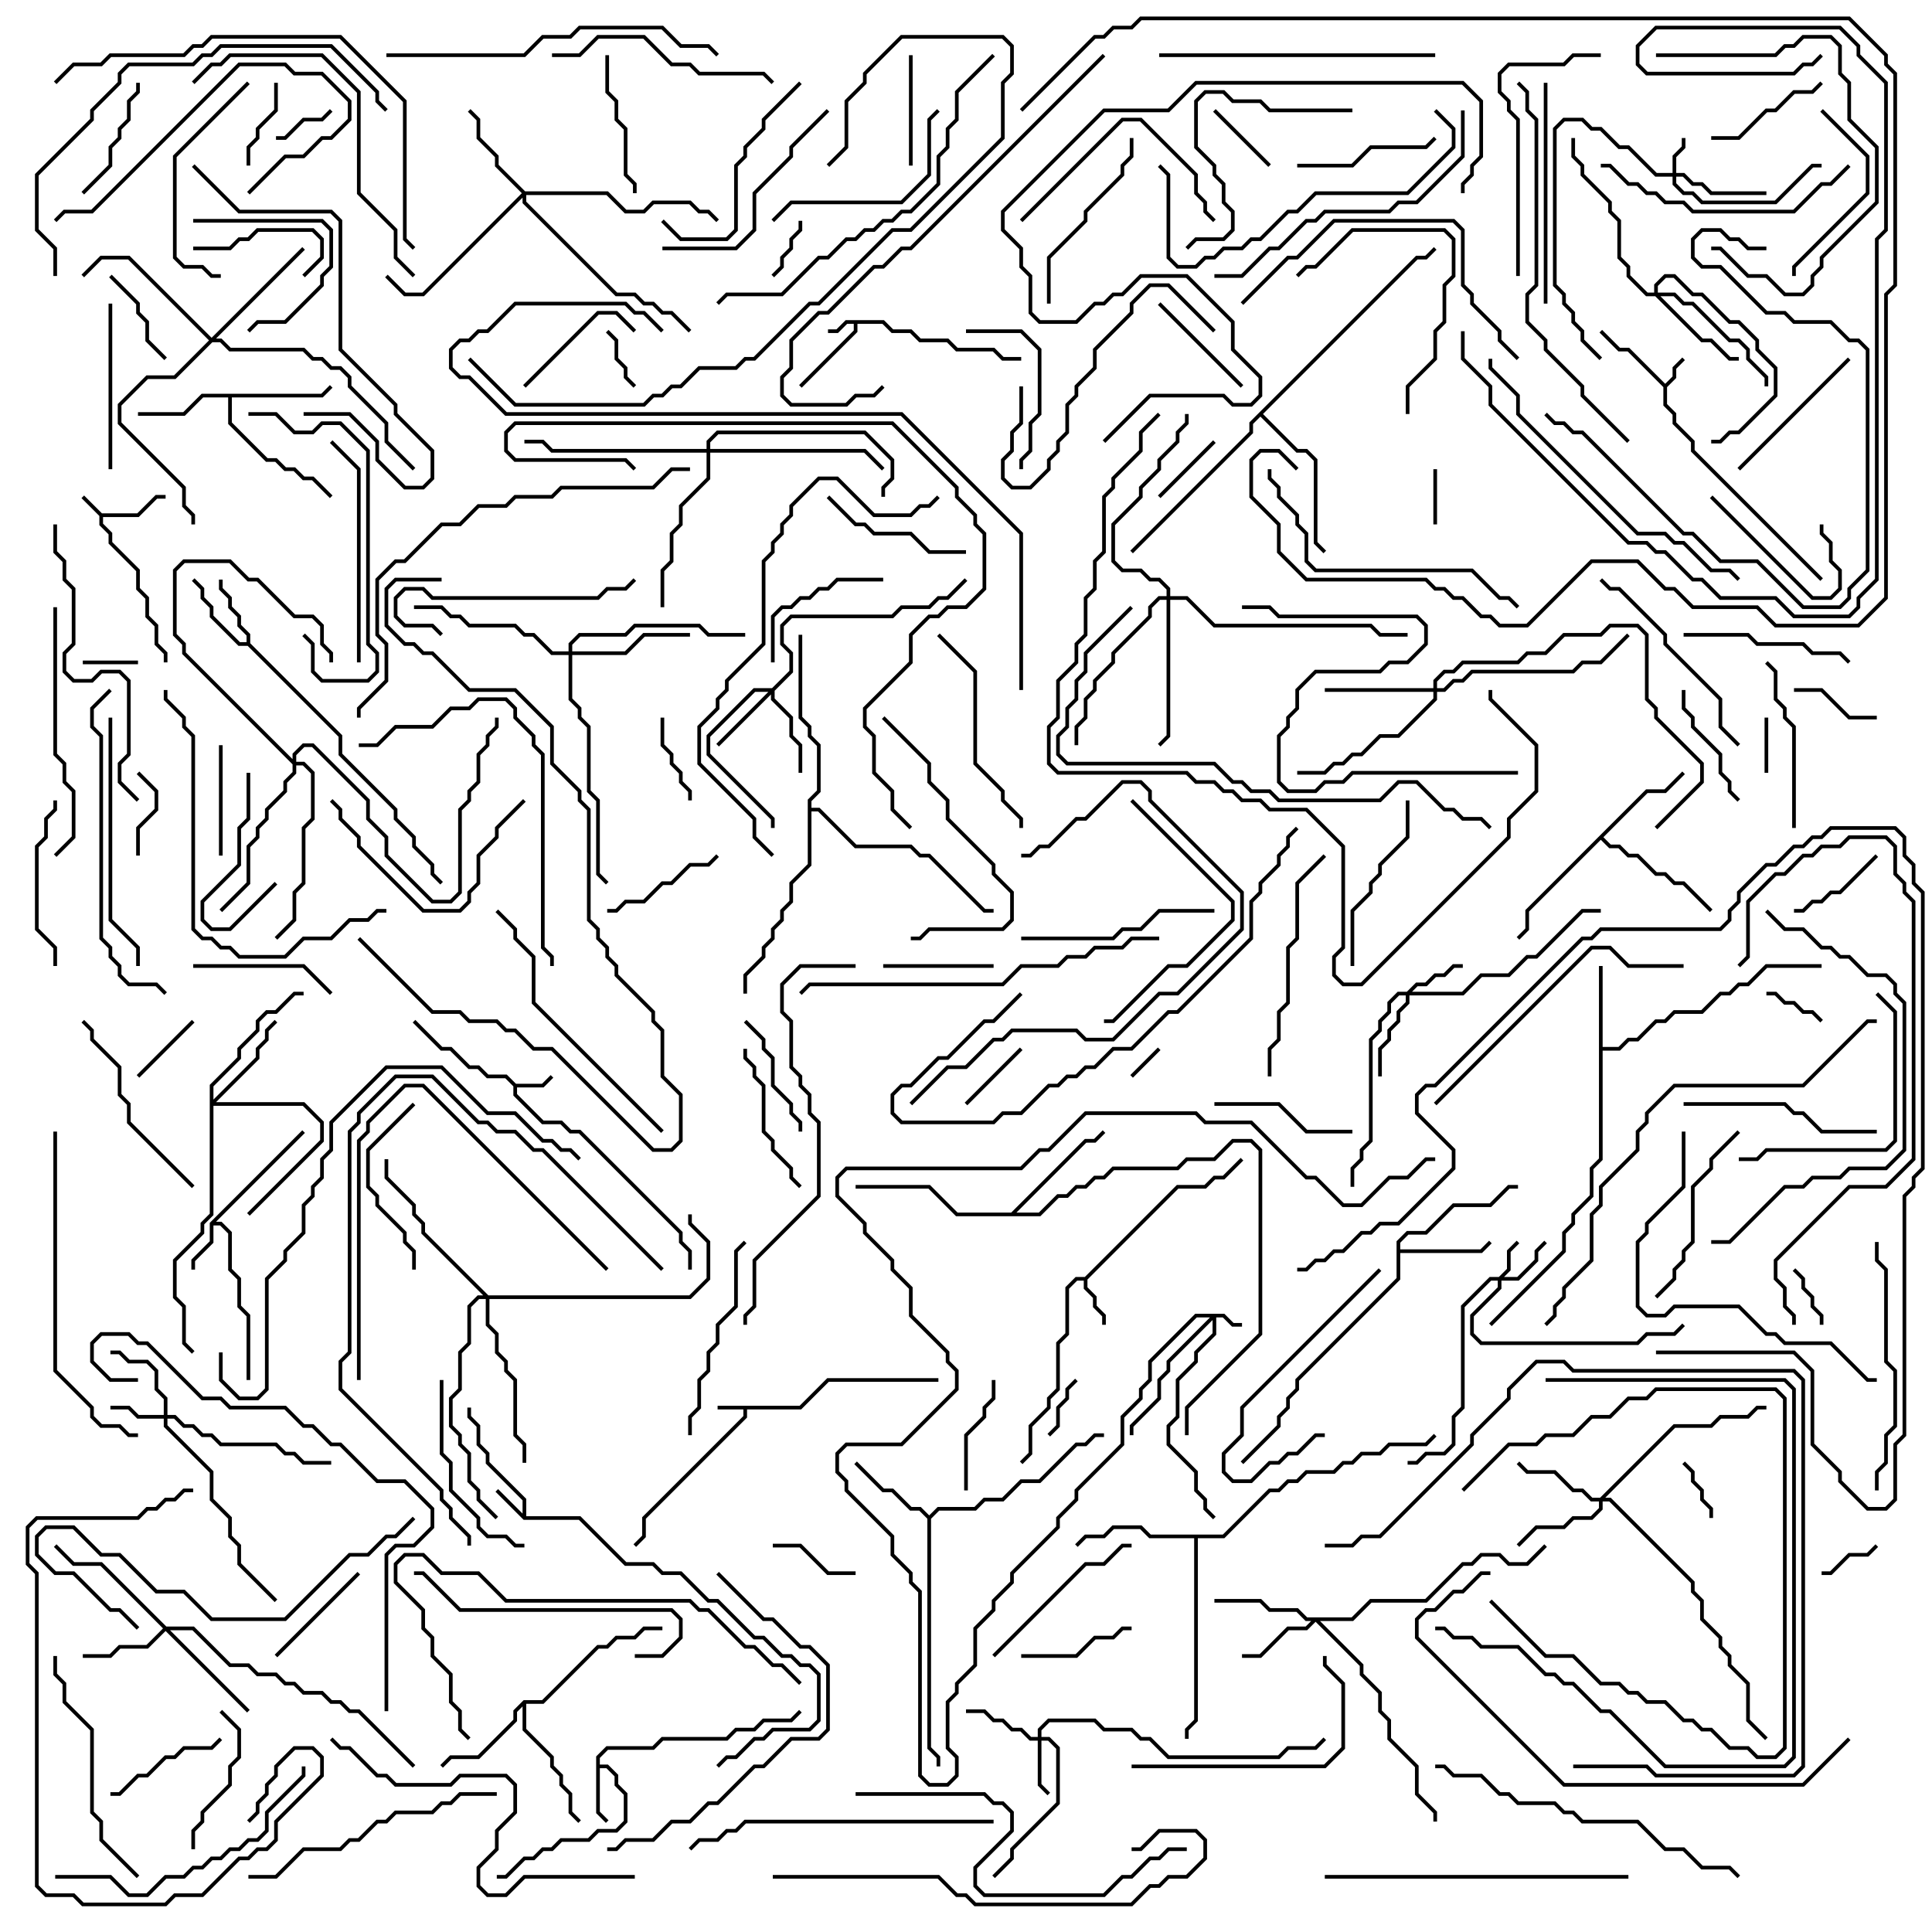 <svg version="1.1" width="105" height="105" xmlns="http://www.w3.org/2000/svg"><path d="M5.541,27.9L7.459,27.9L8.459,26.9L9,26.9L9,27.1L8.541,27.1L7.541,28.1L5.6,28.1L5.6,28.459L6.1,28.959L6.1,29.459L7.6,30.959L7.6,31.959L8.1,32.459L8.1,33.459L8.6,33.959L8.6,34.959L9.1,35.459L9.1,36L8.9,36L8.9,35.541L8.4,35.041L8.4,34.041L7.9,33.541L7.9,32.541L7.4,32.041L7.4,31.041L5.9,29.541L5.9,29.041L5.4,28.541L5.4,28.041L4.429,27.071L4.571,26.929z" stroke="none"/><path d="M43.459,76.4L44.959,74.9L51,74.9L51,75.1L45.041,75.1L43.541,76.6L40.6,76.6L40.6,77.041L35.1,82.541L35.1,83.541L34.571,84.071L34.429,83.929L34.9,83.459L34.9,82.459L40.4,76.959L40.4,76.6L39,76.6L39,76.4z" stroke="none"/><path d="M48.041,17.4L48.541,17.9L49.541,17.9L50.041,18.4L51.541,18.4L52.041,18.9L54.041,18.9L54.541,19.4L55.5,19.4L55.5,19.6L54.459,19.6L53.959,19.1L51.959,19.1L51.459,18.6L49.959,18.6L49.459,18.1L48.459,18.1L47.959,17.6L46.6,17.6L46.6,18.041L43.571,21.071L43.429,20.929L46.4,17.959L46.4,17.6L46.041,17.6L45.541,18.1L45,18.1L45,17.9L45.459,17.9L45.959,17.4z" stroke="none"/><path d="M90.5,20.859L90.9,20.459L90.9,19.959L91.429,19.429L91.571,19.571L91.1,20.041L91.1,20.541L90.6,21.041L90.6,21.959L91.1,22.459L91.1,22.959L92.1,23.959L92.1,24.459L99.071,31.429L98.929,31.571L91.9,24.541L91.9,24.041L90.9,23.041L90.9,22.541L90.4,22.041L90.4,21.041L88.459,19.1L87.959,19.1L86.929,18.071L87.071,17.929L88.041,18.9L88.541,18.9z" stroke="none"/><path d="M28.041,58.9L29.459,58.9L29.929,58.429L30.071,58.571L29.541,59.1L28.1,59.1L28.1,59.459L29.541,60.9L30.541,60.9L31.041,61.4L31.541,61.4L37.1,66.959L37.1,67.459L37.6,67.959L37.6,69L37.4,69L37.4,68.041L36.9,67.541L36.9,67.041L31.459,61.6L30.959,61.6L30.459,61.1L29.459,61.1L27.9,59.541L27.9,59.041L27.459,58.6L26.459,58.6L25.959,58.1L25.459,58.1L24.459,57.1L23.959,57.1L22.429,55.571L22.571,55.429L24.041,56.9L24.541,56.9L25.541,57.9L26.041,57.9L26.541,58.4L27.541,58.4z" stroke="none"/><path d="M28.4,82.259L28.4,81.541L26.4,79.541L26.4,79.041L25.9,78.541L25.9,77.541L25.4,77.041L25.4,76.5L25.6,76.5L25.6,76.959L26.1,77.459L26.1,78.459L26.6,78.959L26.6,79.459L28.6,81.459L28.6,82.4L31.541,82.4L34.041,84.9L35.541,84.9L36.041,85.4L37.041,85.4L38.541,86.9L39.041,86.9L41.041,88.9L41.541,88.9L42.541,89.9L43.041,89.9L43.541,90.4L44.041,90.4L44.6,90.959L44.6,93.541L44.041,94.1L42.041,94.1L41.541,94.6L41.041,94.6L40.041,95.6L39.541,95.6L39.071,96.071L38.929,95.929L39.459,95.4L39.959,95.4L40.959,94.4L41.459,94.4L41.959,93.9L43.959,93.9L44.4,93.459L44.4,91.041L43.959,90.6L43.459,90.6L42.959,90.1L42.459,90.1L41.459,89.1L40.959,89.1L38.959,87.1L38.459,87.1L36.959,85.6L35.959,85.6L35.459,85.1L33.959,85.1L31.459,82.6L28.459,82.6L26.929,81.071L27.071,80.929z" stroke="none"/><path d="M58.959,69.4L63.959,64.4L65.459,64.4L65.959,63.9L66.459,63.9L67.429,62.929L67.571,63.071L66.541,64.1L66.041,64.1L65.541,64.6L64.041,64.6L59.1,69.541L59.1,69.959L59.6,70.459L59.6,70.959L60.1,71.459L60.1,72L59.9,72L59.9,71.541L59.4,71.041L59.4,70.541L58.9,70.041L58.9,69.6L58.541,69.6L58.1,70.041L58.1,72.541L57.6,73.041L57.6,75.541L57.1,76.041L57.1,76.541L56.1,77.541L56.1,79.041L55.571,79.571L55.429,79.429L55.9,78.959L55.9,77.459L56.9,76.459L56.9,75.959L57.4,75.459L57.4,72.959L57.9,72.459L57.9,69.959L58.459,69.4z" stroke="none"/><path d="M11.4,66.459L16.429,61.429L16.571,61.571L11.741,66.4L12.041,66.4L12.6,66.959L12.6,68.959L13.1,69.459L13.1,70.959L13.6,71.459L13.6,75L13.4,75L13.4,71.541L12.9,71.041L12.9,69.541L12.4,69.041L12.4,67.041L11.959,66.6L11.6,66.6L11.6,67.541L10.6,68.541L10.6,69L10.4,69L10.4,68.459L11.4,67.459z" stroke="none"/><path d="M32.4,95.459L32.959,94.9L35.459,94.9L35.959,94.4L39.459,94.4L39.959,93.9L40.959,93.9L41.459,93.4L42.959,93.4L43.429,92.929L43.571,93.071L43.041,93.6L41.541,93.6L41.041,94.1L40.041,94.1L39.541,94.6L36.041,94.6L35.541,95.1L33.041,95.1L32.6,95.541L32.6,95.9L33.041,95.9L33.6,96.459L33.6,96.959L34.1,97.459L34.1,99.041L33.541,99.6L32.541,99.6L32.041,100.1L30.541,100.1L30.041,100.6L29.541,100.6L29.041,101.1L28.541,101.1L27.541,102.1L27,102.1L27,101.9L27.459,101.9L28.459,100.9L28.959,100.9L29.459,100.4L29.959,100.4L30.459,99.9L31.959,99.9L32.459,99.4L33.459,99.4L33.9,98.959L33.9,97.541L33.4,97.041L33.4,96.541L32.959,96.1L32.6,96.1L32.6,98.459L33.071,98.929L32.929,99.071L32.4,98.541z" stroke="none"/><path d="M13.4,34.9L13.4,34.541L12.9,34.041L12.9,33.541L12.4,33.041L12.4,32.541L11.9,32.041L11.9,31.5L12.1,31.5L12.1,31.959L12.6,32.459L12.6,32.959L13.1,33.459L13.1,33.959L13.6,34.459L13.6,34.959L18.6,39.959L18.6,40.959L21.6,43.959L21.6,44.459L22.6,45.459L22.6,45.959L23.6,46.959L23.6,47.459L24.071,47.929L23.929,48.071L23.4,47.541L23.4,47.041L22.4,46.041L22.4,45.541L21.4,44.541L21.4,44.041L18.4,41.041L18.4,40.041L13.459,35.1L12.959,35.1L11.4,33.541L11.4,33.041L10.9,32.541L10.9,32.041L10.429,31.571L10.571,31.429L11.1,31.959L11.1,32.459L11.6,32.959L11.6,33.459L13.041,34.9z" stroke="none"/><path d="M86.9,52.5L87.1,52.5L87.1,56.9L87.959,56.9L88.459,56.4L88.959,56.4L89.959,55.4L90.459,55.4L90.959,54.9L92.459,54.9L93.459,53.9L93.959,53.9L94.459,53.4L94.959,53.4L95.959,52.4L99,52.4L99,52.6L96.041,52.6L95.041,53.6L94.541,53.6L94.041,54.1L93.541,54.1L92.541,55.1L91.041,55.1L90.541,55.6L90.041,55.6L89.041,56.6L88.541,56.6L88.041,57.1L87.1,57.1L87.1,63.041L86.6,63.541L86.6,65.041L85.6,66.041L85.6,66.541L85.1,67.041L85.1,68.041L81.071,72.071L80.929,71.929L84.9,67.959L84.9,66.959L85.4,66.459L85.4,65.959L86.4,64.959L86.4,63.459L86.9,62.959z" stroke="none"/><path d="M50.5,82.359L50.959,81.9L52.959,81.9L53.459,81.4L54.459,81.4L55.459,80.4L56.459,80.4L58.459,78.4L58.959,78.4L59.459,77.9L60,77.9L60,78.1L59.541,78.1L59.041,78.6L58.541,78.6L56.541,80.6L55.541,80.6L54.541,81.6L53.541,81.6L53.041,82.1L51.041,82.1L50.6,82.541L50.6,94.959L51.1,95.459L51.1,96L50.9,96L50.9,95.541L50.4,95.041L50.4,82.541L49.959,82.1L49.459,82.1L48.459,81.1L47.959,81.1L46.429,79.571L46.571,79.429L48.041,80.9L48.541,80.9L49.541,81.9L50.041,81.9z" stroke="none"/><path d="M75.9,67.459L76.459,66.9L77.459,66.9L78.959,65.4L80.959,65.4L81.959,64.4L82.5,64.4L82.5,64.6L82.041,64.6L81.041,65.6L79.041,65.6L77.541,67.1L76.541,67.1L76.1,67.541L76.1,67.9L80.459,67.9L80.929,67.429L81.071,67.571L80.541,68.1L76.1,68.1L76.1,69.541L70.6,75.041L70.6,75.541L70.1,76.041L70.1,76.541L69.6,77.041L69.6,77.541L67.571,79.571L67.429,79.429L69.4,77.459L69.4,76.959L69.9,76.459L69.9,75.959L70.4,75.459L70.4,74.959L75.9,69.459z" stroke="none"/><path d="M17.459,21.4L17.929,20.929L18.071,21.071L17.541,21.6L12.6,21.6L12.6,22.959L14.541,24.9L15.041,24.9L15.541,25.4L16.041,25.4L16.541,25.9L17.041,25.9L18.071,26.929L17.929,27.071L16.959,26.1L16.459,26.1L15.959,25.6L15.459,25.6L14.959,25.1L14.459,25.1L12.4,23.041L12.4,21.6L11.041,21.6L10.041,22.6L7.5,22.6L7.5,22.4L9.959,22.4L10.959,21.4z" stroke="none"/><path d="M89.459,42.9L90.459,42.9L91.429,41.929L91.571,42.071L90.541,43.1L89.541,43.1L87.141,45.5L87.541,45.9L88.041,45.9L88.541,46.4L89.041,46.4L90.041,47.4L90.541,47.4L91.041,47.9L91.541,47.9L93.071,49.429L92.929,49.571L91.459,48.1L90.959,48.1L90.459,47.6L89.959,47.6L88.959,46.6L88.459,46.6L87.959,46.1L87.459,46.1L87,45.641L83.1,49.541L83.1,50.541L82.571,51.071L82.429,50.929L82.9,50.459L82.9,49.459z" stroke="none"/><path d="M28.459,92.4L29.459,92.4L32.459,89.4L32.959,89.4L33.459,88.9L34.459,88.9L34.959,88.4L36,88.4L36,88.6L35.041,88.6L34.541,89.1L33.541,89.1L33.041,89.6L32.541,89.6L29.541,92.6L28.6,92.6L28.6,93.959L30.1,95.459L30.1,95.959L30.6,96.459L30.6,96.959L31.1,97.459L31.1,98.459L31.571,98.929L31.429,99.071L30.9,98.541L30.9,97.541L30.4,97.041L30.4,96.541L29.9,96.041L29.9,95.541L28.4,94.041L28.4,92.741L28.1,93.041L28.1,93.541L26.041,95.6L24.541,95.6L24.071,96.071L23.929,95.929L24.459,95.4L25.959,95.4L27.9,93.459L27.9,92.959z" stroke="none"/><path d="M66.459,83.4L68.959,80.9L69.459,80.9L69.959,80.4L70.459,80.4L70.959,79.9L72.459,79.9L72.959,79.4L73.459,79.4L73.959,78.9L74.959,78.9L75.459,78.4L77.459,78.4L77.929,77.929L78.071,78.071L77.541,78.6L75.541,78.6L75.041,79.1L74.041,79.1L73.541,79.6L73.041,79.6L72.541,80.1L71.041,80.1L70.541,80.6L70.041,80.6L69.541,81.1L69.041,81.1L66.541,83.6L65.1,83.6L65.1,93.541L64.6,94.041L64.6,94.5L64.4,94.5L64.4,93.959L64.9,93.459L64.9,83.6L62.459,83.6L61.959,83.1L60.541,83.1L60.041,83.6L59.041,83.6L58.571,84.071L58.429,83.929L58.959,83.4L59.959,83.4L60.459,82.9L62.041,82.9L62.541,83.4z" stroke="none"/><path d="M54.959,65.9L58.959,61.9L59.459,61.9L59.929,61.429L60.071,61.571L59.541,62.1L59.041,62.1L55.241,65.9L56.459,65.9L57.459,64.9L57.959,64.9L58.459,64.4L58.959,64.4L59.459,63.9L59.959,63.9L60.459,63.4L63.959,63.4L64.459,62.9L65.959,62.9L66.959,61.9L68.041,61.9L68.6,62.459L68.6,72.541L64.6,76.541L64.6,78L64.4,78L64.4,76.459L68.4,72.459L68.4,62.541L67.959,62.1L67.041,62.1L66.041,63.1L64.541,63.1L64.041,63.6L60.541,63.6L60.041,64.1L59.541,64.1L59.041,64.6L58.541,64.6L58.041,65.1L57.541,65.1L56.541,66.1L51.959,66.1L50.459,64.6L46.5,64.6L46.5,64.4L50.541,64.4L52.041,65.9z" stroke="none"/><path d="M76.959,13.9L77.459,13.9L77.929,13.429L78.071,13.571L77.541,14.1L77.041,14.1L68.641,22.5L70.541,24.4L71.041,24.4L71.6,24.959L71.6,29.459L72.071,29.929L71.929,30.071L71.4,29.541L71.4,25.041L70.959,24.6L70.459,24.6L68.5,22.641L68.1,23.041L68.1,23.541L61.571,30.071L61.429,29.929L67.9,23.459L67.9,22.959z" stroke="none"/><path d="M43.9,43.459L44.4,42.959L44.4,40.541L43.9,40.041L43.9,39.541L43.4,39.041L43.4,34.5L43.6,34.5L43.6,38.959L44.1,39.459L44.1,39.959L44.6,40.459L44.6,43.041L44.1,43.541L44.1,43.9L44.541,43.9L46.541,45.9L49.541,45.9L50.041,46.4L50.541,46.4L53.541,49.4L54,49.4L54,49.6L53.459,49.6L50.459,46.6L49.959,46.6L49.459,46.1L46.459,46.1L44.459,44.1L44.1,44.1L44.1,47.041L43.1,48.041L43.1,49.041L42.6,49.541L42.6,50.041L42.1,50.541L42.1,51.041L41.6,51.541L41.6,52.041L40.6,53.041L40.6,54L40.4,54L40.4,52.959L41.4,51.959L41.4,51.459L41.9,50.959L41.9,50.459L42.4,49.959L42.4,49.459L42.9,48.959L42.9,47.959L43.9,46.959z" stroke="none"/><path d="M66.541,71.4L67.041,71.9L67.5,71.9L67.5,72.1L66.959,72.1L66.459,71.6L66.1,71.6L66.1,72.541L65.1,73.541L65.1,74.041L64.1,75.041L64.1,77.041L63.6,77.541L63.6,78.459L65.1,79.959L65.1,80.959L65.6,81.459L65.6,81.959L66.071,82.429L65.929,82.571L65.4,82.041L65.4,81.541L64.9,81.041L64.9,80.041L63.4,78.541L63.4,77.459L63.9,76.959L63.9,74.959L64.9,73.959L64.9,73.459L65.9,72.459L65.9,71.741L63.6,74.041L63.6,74.541L63.1,75.041L63.1,76.041L61.6,77.541L61.6,78L61.4,78L61.4,77.459L62.9,75.959L62.9,74.959L63.4,74.459L63.4,73.959L65.759,71.6L65.041,71.6L62.6,74.041L62.6,75.041L62.1,75.541L62.1,76.041L61.1,77.041L61.1,78.541L58.6,81.041L58.6,81.541L57.6,82.541L57.6,83.041L55.1,85.541L55.1,86.041L54.1,87.041L54.1,87.541L53.1,88.541L53.1,90.541L52.1,91.541L52.1,92.041L51.6,92.541L51.6,94.959L52.1,95.459L52.1,96.541L51.541,97.1L50.459,97.1L49.9,96.541L49.9,86.541L49.4,86.041L49.4,85.541L48.4,84.541L48.4,83.541L45.9,81.041L45.9,80.541L45.4,80.041L45.4,78.959L45.959,78.4L48.959,78.4L51.9,75.459L51.9,74.541L51.4,74.041L51.4,73.541L49.4,71.541L49.4,70.041L48.4,69.041L48.4,68.541L46.9,67.041L46.9,66.541L45.4,65.041L45.4,63.959L45.959,63.4L55.459,63.4L56.459,62.4L56.959,62.4L58.959,60.4L65.041,60.4L65.541,60.9L68.041,60.9L71.041,63.9L71.541,63.9L73.041,65.4L73.959,65.4L75.459,63.9L76.459,63.9L77.459,62.9L78,62.9L78,63.1L77.541,63.1L76.541,64.1L75.541,64.1L74.041,65.6L72.959,65.6L71.459,64.1L70.959,64.1L67.959,61.1L65.459,61.1L64.959,60.6L59.041,60.6L57.041,62.6L56.541,62.6L55.541,63.6L46.041,63.6L45.6,64.041L45.6,64.959L47.1,66.459L47.1,66.959L48.6,68.459L48.6,68.959L49.6,69.959L49.6,71.459L51.6,73.459L51.6,73.959L52.1,74.459L52.1,75.541L49.041,78.6L46.041,78.6L45.6,79.041L45.6,79.959L46.1,80.459L46.1,80.959L48.6,83.459L48.6,84.459L49.6,85.459L49.6,85.959L50.1,86.459L50.1,96.459L50.541,96.9L51.459,96.9L51.9,96.459L51.9,95.541L51.4,95.041L51.4,92.459L51.9,91.959L51.9,91.459L52.9,90.459L52.9,88.459L53.9,87.459L53.9,86.959L54.9,85.959L54.9,85.459L57.4,82.959L57.4,82.459L58.4,81.459L58.4,80.959L60.9,78.459L60.9,76.959L61.9,75.959L61.9,75.459L62.4,74.959L62.4,73.959L64.959,71.4z" stroke="none"/><path d="M90.9,9.4L90.9,8.459L91.4,7.959L91.4,7.5L91.6,7.5L91.6,8.041L91.1,8.541L91.1,9.4L91.541,9.4L92.041,9.9L92.541,9.9L93.041,10.4L96,10.4L96,10.6L92.959,10.6L92.459,10.1L91.959,10.1L91.459,9.6L91.1,9.6L91.1,9.959L91.541,10.4L92.041,10.4L92.541,10.9L96.459,10.9L98.459,8.9L99,8.9L99,9.1L98.541,9.1L96.541,11.1L92.459,11.1L91.959,10.6L91.459,10.6L90.9,10.041L90.9,9.6L89.959,9.6L88.459,8.1L87.959,8.1L86.959,7.1L86.459,7.1L85.959,6.6L85.041,6.6L84.6,7.041L84.6,15.459L85.1,15.959L85.1,16.459L85.6,16.959L85.6,17.459L86.1,17.959L86.1,18.459L87.071,19.429L86.929,19.571L85.9,18.541L85.9,18.041L85.4,17.541L85.4,17.041L84.9,16.541L84.9,16.041L84.4,15.541L84.4,6.959L84.959,6.4L86.041,6.4L86.541,6.9L87.041,6.9L88.041,7.9L88.541,7.9L90.041,9.4z" stroke="none"/><path d="M81.459,69.4L81.9,68.959L81.9,67.959L82.429,67.429L82.571,67.571L82.1,68.041L82.1,69.041L81.741,69.4L82.459,69.4L83.4,68.459L83.4,67.959L83.929,67.429L84.071,67.571L83.6,68.041L83.6,68.541L82.541,69.6L81.6,69.6L81.6,70.041L80.1,71.541L80.1,72.459L80.541,72.9L88.959,72.9L89.459,72.4L90.959,72.4L91.429,71.929L91.571,72.071L91.041,72.6L89.541,72.6L89.041,73.1L80.459,73.1L79.9,72.541L79.9,71.459L81.4,69.959L81.4,69.6L81.041,69.6L79.6,71.041L79.6,76.541L79.1,77.041L79.1,78.541L78.541,79.1L77.541,79.1L77.041,79.6L76.5,79.6L76.5,79.4L76.959,79.4L77.459,78.9L78.459,78.9L78.9,78.459L78.9,76.959L79.4,76.459L79.4,70.959L80.959,69.4z" stroke="none"/><path d="M8.9,76.9L8.9,76.041L8.4,75.541L8.4,74.541L7.959,74.1L6.959,74.1L6.459,73.6L6,73.6L6,73.4L6.541,73.4L7.041,73.9L8.041,73.9L8.6,74.459L8.6,75.459L9.1,75.959L9.1,76.9L9.541,76.9L10.041,77.4L10.541,77.4L11.041,77.9L11.541,77.9L12.041,78.4L15.041,78.4L15.541,78.9L16.041,78.9L16.541,79.4L18,79.4L18,79.6L16.459,79.6L15.959,79.1L15.459,79.1L14.959,78.6L11.959,78.6L11.459,78.1L10.959,78.1L10.459,77.6L9.959,77.6L9.459,77.1L9.1,77.1L9.1,77.459L11.6,79.959L11.6,81.459L12.6,82.459L12.6,83.459L13.1,83.959L13.1,84.959L15.071,86.929L14.929,87.071L12.9,85.041L12.9,84.041L12.4,83.541L12.4,82.541L11.4,81.541L11.4,80.041L8.9,77.541L8.9,77.1L7.459,77.1L6.959,76.6L6,76.6L6,76.4L7.041,76.4L7.541,76.9z" stroke="none"/><path d="M56.4,94.4L56.4,93.959L56.959,93.4L59.541,93.4L60.041,93.9L61.541,93.9L62.041,94.4L62.541,94.4L63.541,95.4L69.459,95.4L69.959,94.9L71.459,94.9L71.929,94.429L72.071,94.571L71.541,95.1L70.041,95.1L69.541,95.6L63.459,95.6L62.459,94.6L61.959,94.6L61.459,94.1L59.959,94.1L59.459,93.6L57.041,93.6L56.6,94.041L56.6,94.4L57.041,94.4L57.6,94.959L57.6,98.041L55.1,100.541L55.1,101.041L54.071,102.071L53.929,101.929L54.9,100.959L54.9,100.459L57.4,97.959L57.4,95.041L56.959,94.6L56.6,94.6L56.6,96.959L57.071,97.429L56.929,97.571L56.4,97.041L56.4,94.6L55.959,94.6L55.459,94.1L54.959,94.1L54.459,93.6L53.959,93.6L53.459,93.1L52.5,93.1L52.5,92.9L53.541,92.9L54.041,93.4L54.541,93.4L55.041,93.9L55.541,93.9L56.041,94.4z" stroke="none"/><path d="M76.459,53.9L76.959,53.4L77.459,53.4L77.959,52.9L78.459,52.9L78.959,52.4L79.5,52.4L79.5,52.6L79.041,52.6L78.541,53.1L78.041,53.1L77.541,53.6L77.041,53.6L76.741,53.9L79.459,53.9L80.459,52.9L81.959,52.9L82.959,51.9L83.459,51.9L85.959,49.4L87,49.4L87,49.6L86.041,49.6L83.541,52.1L83.041,52.1L82.041,53.1L80.541,53.1L79.541,54.1L76.6,54.1L76.6,54.541L76.1,55.041L76.1,55.541L75.6,56.041L75.6,56.541L75.1,57.041L75.1,58.5L74.9,58.5L74.9,56.959L75.4,56.459L75.4,55.959L75.9,55.459L75.9,54.959L76.4,54.459L76.4,54.1L76.041,54.1L75.6,54.541L75.6,55.041L75.1,55.541L75.1,56.041L74.6,56.541L74.6,62.041L74.1,62.541L74.1,63.041L73.6,63.541L73.6,64.5L73.4,64.5L73.4,63.459L73.9,62.959L73.9,62.459L74.4,61.959L74.4,56.459L74.9,55.959L74.9,55.459L75.4,54.959L75.4,54.459L75.959,53.9z" stroke="none"/><path d="M41.959,37.4L42.9,36.459L42.9,35.541L42.4,35.041L42.4,33.959L42.959,33.4L48.459,33.4L48.959,32.9L50.459,32.9L50.959,32.4L51.459,32.4L52.429,31.429L52.571,31.571L51.541,32.6L51.041,32.6L50.541,33.1L49.041,33.1L48.541,33.6L43.041,33.6L42.6,34.041L42.6,34.959L43.1,35.459L43.1,36.541L42.1,37.541L42.1,37.959L43.1,38.959L43.1,39.959L43.6,40.459L43.6,42L43.4,42L43.4,40.541L42.9,40.041L42.9,39.041L41.9,38.041L41.9,37.741L39.071,40.571L38.929,40.429L41.759,37.6L41.041,37.6L38.6,40.041L38.6,40.959L42.1,44.459L42.1,45L41.9,45L41.9,44.541L38.4,41.041L38.4,39.959L40.959,37.4z" stroke="none"/><path d="M73.459,87.9L74.459,86.9L77.459,86.9L79.459,84.9L79.959,84.9L80.459,84.4L81.541,84.4L82.041,84.9L82.959,84.9L83.929,83.929L84.071,84.071L83.041,85.1L81.959,85.1L81.459,84.6L80.541,84.6L80.041,85.1L79.541,85.1L77.541,87.1L74.541,87.1L73.541,88.1L71.741,88.1L74.1,90.459L74.1,90.959L75.1,91.959L75.1,92.959L75.6,93.459L75.6,94.459L77.1,95.959L77.1,97.459L78.1,98.459L78.1,99L77.9,99L77.9,98.541L76.9,97.541L76.9,96.041L75.4,94.541L75.4,93.541L74.9,93.041L74.9,92.041L73.9,91.041L73.9,90.541L71.5,88.141L71.041,88.6L70.041,88.6L68.541,90.1L67.5,90.1L67.5,89.9L68.459,89.9L69.959,88.4L70.959,88.4L71.259,88.1L70.959,88.1L70.459,87.6L68.959,87.6L68.459,87.1L66,87.1L66,86.9L68.541,86.9L69.041,87.4L70.541,87.4L71.041,87.9z" stroke="none"/><path d="M9.041,88.4L10.541,88.4L12.541,90.4L13.541,90.4L14.041,90.9L15.041,90.9L15.541,91.4L16.041,91.4L16.541,91.9L17.541,91.9L18.041,92.4L18.541,92.4L19.041,92.9L19.541,92.9L22.571,95.929L22.429,96.071L19.459,93.1L18.959,93.1L18.459,92.6L17.959,92.6L17.459,92.1L16.459,92.1L15.959,91.6L15.459,91.6L14.959,91.1L13.959,91.1L13.459,90.6L12.459,90.6L10.459,88.6L9.241,88.6L13.571,92.929L13.429,93.071L9,88.641L8.041,89.6L6.541,89.6L6.041,90.1L4.5,90.1L4.5,89.9L5.959,89.9L6.459,89.4L7.959,89.4L8.859,88.5L5.459,85.1L3.959,85.1L2.929,84.071L3.071,83.929L4.041,84.9L5.541,84.9z" stroke="none"/><path d="M86.959,81.4L90.959,77.4L92.959,77.4L93.459,76.9L94.959,76.9L95.459,76.4L96,76.4L96,76.6L95.541,76.6L95.041,77.1L93.541,77.1L93.041,77.6L91.041,77.6L87.241,81.4L87.541,81.4L92.1,85.959L92.1,86.459L92.6,86.959L92.6,87.959L93.6,88.959L93.6,89.459L94.1,89.959L94.1,90.459L95.1,91.459L95.1,93.459L96.071,94.429L95.929,94.571L94.9,93.541L94.9,91.541L93.9,90.541L93.9,90.041L93.4,89.541L93.4,89.041L92.4,88.041L92.4,87.041L91.9,86.541L91.9,86.041L87.459,81.6L87.1,81.6L87.1,82.041L86.541,82.6L85.541,82.6L85.041,83.1L83.541,83.1L82.571,84.071L82.429,83.929L83.459,82.9L84.959,82.9L85.459,82.4L86.459,82.4L86.9,81.959L86.9,81.6L86.459,81.6L85.959,81.1L85.459,81.1L84.459,80.1L82.959,80.1L82.429,79.571L82.571,79.429L83.041,79.9L84.541,79.9L85.541,80.9L86.041,80.9L86.541,81.4z" stroke="none"/><path d="M28.541,10.4L33.041,10.4L34.041,11.4L34.959,11.4L35.459,10.9L37.541,10.9L38.041,11.4L38.541,11.4L39.071,11.929L38.929,12.071L38.459,11.6L37.959,11.6L37.459,11.1L35.541,11.1L35.041,11.6L33.959,11.6L32.959,10.6L28.6,10.6L28.6,10.959L33.541,15.9L34.541,15.9L35.041,16.4L35.541,16.4L36.041,16.9L36.541,16.9L37.571,17.929L37.429,18.071L36.459,17.1L35.959,17.1L35.459,16.6L34.959,16.6L34.459,16.1L33.459,16.1L28.4,11.041L28.4,10.741L23.041,16.1L21.959,16.1L20.929,15.071L21.071,14.929L22.041,15.9L22.959,15.9L28.359,10.5L26.9,9.041L26.9,8.541L25.9,7.541L25.9,6.541L25.429,6.071L25.571,5.929L26.1,6.459L26.1,7.459L27.1,8.459L27.1,8.959z" stroke="none"/><path d="M89.9,15.9L89.9,15.459L90.459,14.9L91.041,14.9L92.041,15.9L92.541,15.9L94.041,17.4L94.541,17.4L95.6,18.459L95.6,18.959L96.6,19.959L96.6,21.541L94.541,23.6L94.041,23.6L93.541,24.1L93,24.1L93,23.9L93.459,23.9L93.959,23.4L94.459,23.4L96.4,21.459L96.4,20.041L95.4,19.041L95.4,18.541L94.459,17.6L93.959,17.6L92.459,16.1L91.959,16.1L90.959,15.1L90.541,15.1L90.1,15.541L90.1,15.9L91.041,15.9L91.541,16.4L92.041,16.4L94.041,18.4L94.541,18.4L95.1,18.959L95.1,19.459L96.1,20.459L96.1,21L95.9,21L95.9,20.541L94.9,19.541L94.9,19.041L94.459,18.6L93.959,18.6L91.959,16.6L91.459,16.6L90.959,16.1L90.241,16.1L92.541,18.4L93.041,18.4L94.041,19.4L94.5,19.4L94.5,19.6L93.959,19.6L92.959,18.6L92.459,18.6L89.959,16.1L89.459,16.1L88.4,15.041L88.4,14.541L87.9,14.041L87.9,12.041L87.4,11.541L87.4,11.041L85.9,9.541L85.9,9.041L85.4,8.541L85.4,7.5L85.6,7.5L85.6,8.459L86.1,8.959L86.1,9.459L87.6,10.959L87.6,11.459L88.1,11.959L88.1,13.959L88.6,14.459L88.6,14.959L89.541,15.9z" stroke="none"/><path d="M11.4,58.959L12.9,57.459L12.9,56.959L13.9,55.959L13.9,55.459L14.459,54.9L14.959,54.9L15.959,53.9L16.5,53.9L16.5,54.1L16.041,54.1L15.041,55.1L14.541,55.1L14.1,55.541L14.1,56.041L13.1,57.041L13.1,57.541L11.6,59.041L11.6,59.759L13.9,57.459L13.9,56.959L14.4,56.459L14.4,55.959L14.929,55.429L15.071,55.571L14.6,56.041L14.6,56.541L14.1,57.041L14.1,57.541L11.741,59.9L16.541,59.9L17.6,60.959L17.6,62.041L13.571,66.071L13.429,65.929L17.4,61.959L17.4,61.041L16.459,60.1L11.6,60.1L11.6,66.041L11.1,66.541L11.1,67.041L9.6,68.541L9.6,70.459L10.1,70.959L10.1,72.959L10.571,73.429L10.429,73.571L9.9,73.041L9.9,71.041L9.4,70.541L9.4,68.459L10.9,66.959L10.9,66.459L11.4,65.959z" stroke="none"/><path d="M15.9,41.259L15.9,40.959L16.459,40.4L17.041,40.4L20.1,43.459L20.1,44.459L21.1,45.459L21.1,46.459L23.541,48.9L24.459,48.9L24.9,48.459L24.9,43.959L25.4,43.459L25.4,42.959L25.9,42.459L25.9,40.959L26.4,40.459L26.4,39.959L26.9,39.459L26.9,39L27.1,39L27.1,39.541L26.6,40.041L26.6,40.541L26.1,41.041L26.1,42.541L25.6,43.041L25.6,43.541L25.1,44.041L25.1,48.541L24.541,49.1L23.459,49.1L20.9,46.541L20.9,45.541L19.9,44.541L19.9,43.541L16.959,40.6L16.541,40.6L16.1,41.041L16.1,41.4L16.541,41.4L17.1,41.959L17.1,44.541L16.6,45.041L16.6,48.041L16.1,48.541L16.1,50.041L15.071,51.071L14.929,50.929L15.9,49.959L15.9,48.459L16.4,47.959L16.4,44.959L16.9,44.459L16.9,42.041L16.459,41.6L16.1,41.6L16.1,42.041L15.6,42.541L15.6,43.041L14.6,44.041L14.6,44.541L14.1,45.041L14.1,45.541L13.6,46.041L13.6,48.041L12.071,49.571L11.929,49.429L13.4,47.959L13.4,45.959L13.9,45.459L13.9,44.959L14.4,44.459L14.4,43.959L15.4,42.959L15.4,42.459L15.9,41.959L15.9,41.541L9.9,35.541L9.9,35.041L9.4,34.541L9.4,30.959L9.959,30.4L12.541,30.4L13.541,31.4L14.041,31.4L16.041,33.4L17.041,33.4L17.6,33.959L17.6,34.959L18.1,35.459L18.1,36L17.9,36L17.9,35.541L17.4,35.041L17.4,34.041L16.959,33.6L15.959,33.6L13.959,31.6L13.459,31.6L12.459,30.6L10.041,30.6L9.6,31.041L9.6,34.459L10.1,34.959L10.1,35.459z" stroke="none"/><path d="M77.9,37.4L77.9,36.959L78.459,36.4L78.959,36.4L79.459,35.9L82.459,35.9L82.959,35.4L83.959,35.4L84.959,34.4L86.959,34.4L87.459,33.9L89.041,33.9L89.6,34.459L89.6,37.959L90.1,38.459L90.1,38.959L92.6,41.459L92.6,42.541L90.071,45.071L89.929,44.929L92.4,42.459L92.4,41.541L89.9,39.041L89.9,38.541L89.4,38.041L89.4,34.541L88.959,34.1L87.541,34.1L87.041,34.6L85.041,34.6L84.041,35.6L83.041,35.6L82.541,36.1L79.541,36.1L79.041,36.6L78.541,36.6L78.1,37.041L78.1,37.4L78.459,37.4L78.959,36.9L79.459,36.9L79.959,36.4L85.459,36.4L85.959,35.9L86.959,35.9L88.429,34.429L88.571,34.571L87.041,36.1L86.041,36.1L85.541,36.6L80.041,36.6L79.541,37.1L79.041,37.1L78.541,37.6L78.1,37.6L78.1,38.041L76.041,40.1L75.041,40.1L74.041,41.1L73.541,41.1L73.041,41.6L72.541,41.6L72.041,42.1L70.5,42.1L70.5,41.9L71.959,41.9L72.459,41.4L72.959,41.4L73.459,40.9L73.959,40.9L74.959,39.9L75.959,39.9L77.9,37.959L77.9,37.6L72,37.6L72,37.4z" stroke="none"/><path d="M30.9,35.4L30.9,34.959L31.459,34.4L33.959,34.4L34.459,33.9L38.041,33.9L38.541,34.4L40.5,34.4L40.5,34.6L38.459,34.6L37.959,34.1L34.541,34.1L34.041,34.6L31.541,34.6L31.1,35.041L31.1,35.4L33.959,35.4L34.959,34.4L37.5,34.4L37.5,34.6L35.041,34.6L34.041,35.6L31.1,35.6L31.1,37.959L31.6,38.459L31.6,38.959L32.1,39.459L32.1,42.959L32.6,43.459L32.6,47.459L33.071,47.929L32.929,48.071L32.4,47.541L32.4,43.541L31.9,43.041L31.9,39.541L31.4,39.041L31.4,38.541L30.9,38.041L30.9,35.6L29.959,35.6L28.959,34.6L28.459,34.6L27.959,34.1L25.459,34.1L24.959,33.6L24.459,33.6L23.959,33.1L22.5,33.1L22.5,32.9L24.041,32.9L24.541,33.4L25.041,33.4L25.541,33.9L28.041,33.9L28.541,34.4L29.041,34.4L30.041,35.4z" stroke="none"/><path d="M11.5,18.359L16.429,13.429L16.571,13.571L11.741,18.4L12.041,18.4L12.541,18.9L16.541,18.9L17.041,19.4L17.541,19.4L18.041,19.9L18.541,19.9L19.1,20.459L19.1,20.959L21.1,22.959L21.1,23.959L22.571,25.429L22.429,25.571L20.9,24.041L20.9,23.041L18.9,21.041L18.9,20.541L18.459,20.1L17.959,20.1L17.459,19.6L16.959,19.6L16.459,19.1L12.459,19.1L11.959,18.6L11.541,18.6L9.541,20.6L8.041,20.6L6.6,22.041L6.6,22.959L10.1,26.459L10.1,27.459L10.6,27.959L10.6,28.5L10.4,28.5L10.4,28.041L9.9,27.541L9.9,26.541L6.4,23.041L6.4,21.959L7.959,20.4L9.459,20.4L11.359,18.5L6.959,14.1L5.541,14.1L4.571,15.071L4.429,14.929L5.459,13.9L7.041,13.9z" stroke="none"/><path d="M63.4,32.4L63.4,32.041L62.959,31.6L62.459,31.6L61.959,31.1L60.959,31.1L60.4,30.541L60.4,28.459L61.9,26.959L61.9,26.459L62.9,25.459L62.9,24.959L63.9,23.959L63.9,23.459L64.4,22.959L64.4,22.5L64.6,22.5L64.6,23.041L64.1,23.541L64.1,24.041L63.1,25.041L63.1,25.541L62.1,26.541L62.1,27.041L60.6,28.541L60.6,30.459L61.041,30.9L62.041,30.9L62.541,31.4L63.041,31.4L63.6,31.959L63.6,32.4L64.541,32.4L66.041,33.9L74.541,33.9L75.041,34.4L76.5,34.4L76.5,34.6L74.959,34.6L74.459,34.1L65.959,34.1L64.459,32.6L63.6,32.6L63.6,40.041L63.071,40.571L62.929,40.429L63.4,39.959L63.4,32.6L63.041,32.6L62.6,33.041L62.6,33.541L60.6,35.541L60.6,36.041L59.6,37.041L59.6,37.541L59.1,38.041L59.1,39.041L58.6,39.541L58.6,40.5L58.4,40.5L58.4,39.459L58.9,38.959L58.9,37.959L59.4,37.459L59.4,36.959L60.4,35.959L60.4,35.459L62.4,33.459L62.4,32.959L62.959,32.4z" stroke="none"/><path d="M38.4,24.4L38.4,23.959L38.959,23.4L47.041,23.4L48.6,24.959L48.6,26.041L48.1,26.541L48.1,27L47.9,27L47.9,26.459L48.4,25.959L48.4,25.041L46.959,23.6L39.041,23.6L38.6,24.041L38.6,24.4L47.041,24.4L48.071,25.429L47.929,25.571L46.959,24.6L38.6,24.6L38.6,26.041L37.1,27.541L37.1,28.541L36.6,29.041L36.6,30.541L36.1,31.041L36.1,33L35.9,33L35.9,30.959L36.4,30.459L36.4,28.959L36.9,28.459L36.9,27.459L38.4,25.959L38.4,24.6L29.959,24.6L29.459,24.1L28.5,24.1L28.5,23.9L29.541,23.9L30.041,24.4z" stroke="none"/><path d="M26.541,70.4L37.459,70.4L38.4,69.459L38.4,67.541L37.4,66.541L37.4,66L37.6,66L37.6,66.459L38.6,67.459L38.6,69.541L37.541,70.6L26.6,70.6L26.6,71.959L27.1,72.459L27.1,73.459L27.6,73.959L27.6,74.459L28.1,74.959L28.1,77.959L28.6,78.459L28.6,79.5L28.4,79.5L28.4,78.541L27.9,78.041L27.9,75.041L27.4,74.541L27.4,74.041L26.9,73.541L26.9,72.541L26.4,72.041L26.4,70.6L26.041,70.6L25.6,71.041L25.6,73.041L25.1,73.541L25.1,75.541L24.6,76.041L24.6,77.459L25.1,77.959L25.1,78.459L25.6,78.959L25.6,80.459L26.1,80.959L26.1,81.459L27.071,82.429L26.929,82.571L25.9,81.541L25.9,81.041L25.4,80.541L25.4,79.041L24.9,78.541L24.9,78.041L24.4,77.541L24.4,75.959L24.9,75.459L24.9,73.459L25.4,72.959L25.4,70.959L25.959,70.4L26.259,70.4L22.9,67.041L22.9,66.541L22.4,66.041L22.4,65.541L20.9,64.041L20.9,63L21.1,63L21.1,63.959L22.6,65.459L22.6,65.959L23.1,66.459L23.1,66.959z" stroke="none"/><path d="M62.929,56.929L63.071,57.071L61.571,58.571L61.429,58.429z" stroke="none"/><path d="M7.5,35.9L7.5,36.1L4.5,36.1L4.5,35.9z" stroke="none"/><path d="M95.9,39L96.1,39L96.1,42L95.9,42z" stroke="none"/><path d="M78.1,28.5L77.9,28.5L77.9,25.5L78.1,25.5z" stroke="none"/><path d="M58.429,74.929L58.571,75.071L58.1,75.541L58.1,76.041L57.6,76.541L57.6,77.541L57.071,78.071L56.929,77.929L57.4,77.459L57.4,76.459L57.9,75.959L57.9,75.459z" stroke="none"/><path d="M99.071,55.429L98.929,55.571L98.459,55.1L97.959,55.1L97.459,54.6L96.959,54.6L96.459,54.1L96,54.1L96,53.9L96.541,53.9L97.041,54.4L97.541,54.4L98.041,54.9L98.541,54.9z" stroke="none"/><path d="M101.929,83.929L102.071,84.071L101.541,84.6L100.541,84.6L99.541,85.6L99,85.6L99,85.4L99.459,85.4L100.459,84.4L101.459,84.4z" stroke="none"/><path d="M99.1,72L98.9,72L98.9,71.541L98.4,71.041L98.4,70.541L97.9,70.041L97.9,69.541L97.429,69.071L97.571,68.929L98.1,69.459L98.1,69.959L98.6,70.459L98.6,70.959L99.1,71.459z" stroke="none"/><path d="M17.929,5.929L18.071,6.071L17.541,6.6L16.541,6.6L15.541,7.6L15,7.6L15,7.4L15.459,7.4L16.459,6.4L17.459,6.4z" stroke="none"/><path d="M93.1,82.5L92.9,82.5L92.9,82.041L92.4,81.541L92.4,81.041L91.9,80.541L91.9,80.041L91.429,79.571L91.571,79.429L92.1,79.959L92.1,80.459L92.6,80.959L92.6,81.459L93.1,81.959z" stroke="none"/><path d="M43.4,12L43.6,12L43.6,12.541L43.1,13.041L43.1,13.541L42.6,14.041L42.6,14.541L42.071,15.071L41.929,14.929L42.4,14.459L42.4,13.959L42.9,13.459L42.9,12.959L43.4,12.459z" stroke="none"/><path d="M32.929,18.071L33.071,17.929L33.6,18.459L33.6,19.459L34.1,19.959L34.1,20.459L34.571,20.929L34.429,21.071L33.9,20.541L33.9,20.041L33.4,19.541L33.4,18.541z" stroke="none"/><path d="M69.071,8.929L68.929,9.071L65.929,6.071L66.071,5.929z" stroke="none"/><path d="M65.929,23.929L66.071,24.071L63.071,27.071L62.929,26.929z" stroke="none"/><path d="M7.571,58.571L7.429,58.429L10.429,55.429L10.571,55.571z" stroke="none"/><path d="M55.429,56.929L55.571,57.071L52.571,60.071L52.429,59.929z" stroke="none"/><path d="M7.429,42.071L7.571,41.929L8.6,42.959L8.6,44.041L7.6,45.041L7.6,46.5L7.4,46.5L7.4,44.959L8.4,43.959L8.4,43.041z" stroke="none"/><path d="M13.6,9L13.4,9L13.4,7.959L13.9,7.459L13.9,6.959L14.9,5.959L14.9,4.5L15.1,4.5L15.1,6.041L14.1,7.041L14.1,7.541L13.6,8.041z" stroke="none"/><path d="M37.6,43.5L37.4,43.5L37.4,43.041L36.9,42.541L36.9,42.041L36.4,41.541L36.4,41.041L35.9,40.541L35.9,39L36.1,39L36.1,40.459L36.6,40.959L36.6,41.459L37.1,41.959L37.1,42.459L37.6,42.959z" stroke="none"/><path d="M46.5,85.4L46.5,85.6L44.959,85.6L43.459,84.1L42,84.1L42,83.9L43.541,83.9L45.041,85.4z" stroke="none"/><path d="M102,38.9L102,39.1L100.459,39.1L98.959,37.6L97.5,37.6L97.5,37.4L99.041,37.4L100.541,38.9z" stroke="none"/><path d="M5.929,15.071L6.071,14.929L7.6,16.459L7.6,16.959L8.1,17.459L8.1,18.459L9.071,19.429L8.929,19.571L7.9,18.541L7.9,17.541L7.4,17.041L7.4,16.541z" stroke="none"/><path d="M101.929,46.429L102.071,46.571L100.041,48.6L99.541,48.6L99.041,49.1L98.541,49.1L98.041,49.6L97.5,49.6L97.5,49.4L97.959,49.4L98.459,48.9L98.959,48.9L99.459,48.4L99.959,48.4z" stroke="none"/><path d="M48,52.6L48,52.4L54,52.4L54,52.6z" stroke="none"/><path d="M49.4,3L49.6,3L49.6,9L49.4,9z" stroke="none"/><path d="M12.1,46.5L11.9,46.5L11.9,40.5L12.1,40.5z" stroke="none"/><path d="M98.9,28.5L99.1,28.5L99.1,28.959L99.6,29.459L99.6,30.459L100.1,30.959L100.1,32.041L99.541,32.6L98.459,32.6L92.929,27.071L93.071,26.929L98.541,32.4L99.459,32.4L99.9,31.959L99.9,31.041L99.4,30.541L99.4,29.541L98.9,29.041z" stroke="none"/><path d="M80.929,87.071L81.071,86.929L84.041,89.9L85.541,89.9L87.041,91.4L88.041,91.4L88.541,91.9L89.041,91.9L89.541,92.4L90.541,92.4L91.541,93.4L92.041,93.4L92.541,93.9L93.041,93.9L94.041,94.9L95.041,94.9L95.541,95.4L96.459,95.4L96.9,94.959L96.9,76.041L96.459,75.6L90.041,75.6L89.541,76.1L88.541,76.1L87.541,77.1L86.541,77.1L85.541,78.1L84.041,78.1L83.541,78.6L82.041,78.6L79.571,81.071L79.429,80.929L81.959,78.4L83.459,78.4L83.959,77.9L85.459,77.9L86.459,76.9L87.459,76.9L88.459,75.9L89.459,75.9L89.959,75.4L96.541,75.4L97.1,75.959L97.1,95.041L96.541,95.6L95.459,95.6L94.959,95.1L93.959,95.1L92.959,94.1L92.459,94.1L91.959,93.6L91.459,93.6L90.459,92.6L89.459,92.6L88.959,92.1L88.459,92.1L87.959,91.6L86.959,91.6L85.459,90.1L83.959,90.1z" stroke="none"/><path d="M10.5,13.6L10.5,13.4L12.459,13.4L12.959,12.9L13.459,12.9L13.959,12.4L17.041,12.4L17.6,12.959L17.6,14.041L16.571,15.071L16.429,14.929L17.4,13.959L17.4,13.041L16.959,12.6L14.041,12.6L13.541,13.1L13.041,13.1L12.541,13.6z" stroke="none"/><path d="M13.4,42L13.6,42L13.6,44.541L13.1,45.041L13.1,47.041L11.1,49.041L11.1,49.959L11.541,50.4L12.459,50.4L14.929,47.929L15.071,48.071L12.541,50.6L11.459,50.6L10.9,50.041L10.9,48.959L12.9,46.959L12.9,44.959L13.4,44.459z" stroke="none"/><path d="M61.5,88.4L61.5,88.6L61.041,88.6L60.541,89.1L59.541,89.1L58.541,90.1L55.5,90.1L55.5,89.9L58.459,89.9L59.459,88.9L60.459,88.9L60.959,88.4z" stroke="none"/><path d="M53.9,75L54.1,75L54.1,76.041L53.6,76.541L53.6,77.041L52.6,78.041L52.6,81L52.4,81L52.4,77.959L53.4,76.959L53.4,76.459L53.9,75.959z" stroke="none"/><path d="M62.929,16.571L63.071,16.429L67.571,20.929L67.429,21.071z" stroke="none"/><path d="M19.429,85.429L19.571,85.571L15.071,90.071L14.929,89.929z" stroke="none"/><path d="M38.929,46.429L39.071,46.571L38.541,47.1L37.541,47.1L36.541,48.1L36.041,48.1L35.041,49.1L34.041,49.1L33.541,49.6L33,49.6L33,49.4L33.459,49.4L33.959,48.9L34.959,48.9L35.959,47.9L36.459,47.9L37.459,46.9L38.459,46.9z" stroke="none"/><path d="M98.929,4.429L99.071,4.571L98.541,5.1L97.541,5.1L96.541,6.1L96.041,6.1L94.541,7.6L93,7.6L93,7.4L94.459,7.4L95.959,5.9L96.459,5.9L97.459,4.9L98.459,4.9z" stroke="none"/><path d="M10.5,12.1L10.5,11.9L17.541,11.9L18.1,12.459L18.1,14.541L17.6,15.041L17.6,15.541L15.541,17.6L14.041,17.6L13.571,18.071L13.429,17.929L13.959,17.4L15.459,17.4L17.4,15.459L17.4,14.959L17.9,14.459L17.9,12.541L17.459,12.1z" stroke="none"/><path d="M28.571,21.071L28.429,20.929L32.459,16.9L33.541,16.9L34.571,17.929L34.429,18.071L33.459,17.1L32.541,17.1z" stroke="none"/><path d="M43.6,61.5L43.4,61.5L43.4,61.041L42.9,60.541L42.9,60.041L41.9,59.041L41.9,57.541L41.4,57.041L41.4,56.541L40.429,55.571L40.571,55.429L41.6,56.459L41.6,56.959L42.1,57.459L42.1,58.959L43.1,59.959L43.1,60.459L43.6,60.959z" stroke="none"/><path d="M94.571,43.429L94.429,43.571L93.9,43.041L93.9,42.541L93.4,42.041L93.4,41.041L91.9,39.541L91.9,39.041L91.4,38.541L91.4,37.5L91.6,37.5L91.6,38.459L92.1,38.959L92.1,39.459L93.6,40.959L93.6,41.959L94.1,42.459L94.1,42.959z" stroke="none"/><path d="M6,97.6L6,97.4L6.459,97.4L7.459,96.4L7.959,96.4L8.959,95.4L9.459,95.4L9.959,94.9L11.459,94.9L11.929,94.429L12.071,94.571L11.541,95.1L10.041,95.1L9.541,95.6L9.041,95.6L8.041,96.6L7.541,96.6L6.541,97.6z" stroke="none"/><path d="M4.571,10.571L4.429,10.429L5.9,8.959L5.9,7.959L6.4,7.459L6.4,6.959L6.9,6.459L6.9,5.459L7.4,4.959L7.4,4.5L7.6,4.5L7.6,5.041L7.1,5.541L7.1,6.541L6.6,7.041L6.6,7.541L6.1,8.041L6.1,9.041z" stroke="none"/><path d="M48,31.4L48,31.6L45.541,31.6L45.041,32.1L44.541,32.1L44.041,32.6L43.541,32.6L43.041,33.1L42.541,33.1L42.1,33.541L42.1,36L41.9,36L41.9,33.459L42.459,32.9L42.959,32.9L43.459,32.4L43.959,32.4L44.459,31.9L44.959,31.9L45.459,31.4z" stroke="none"/><path d="M70.5,9.1L70.5,8.9L73.459,8.9L74.459,7.9L77.459,7.9L77.929,7.429L78.071,7.571L77.541,8.1L74.541,8.1L73.541,9.1z" stroke="none"/><path d="M10.5,52.6L10.5,52.4L16.541,52.4L18.071,53.929L17.929,54.071L16.459,52.6z" stroke="none"/><path d="M32.9,3L33.1,3L33.1,4.959L33.6,5.459L33.6,6.459L34.1,6.959L34.1,9.459L34.6,9.959L34.6,10.5L34.4,10.5L34.4,10.041L33.9,9.541L33.9,7.041L33.4,6.541L33.4,5.541L32.9,5.041z" stroke="none"/><path d="M10.6,100.5L10.4,100.5L10.4,99.459L10.9,98.959L10.9,98.459L12.4,96.959L12.4,95.959L12.9,95.459L12.9,94.041L11.929,93.071L12.071,92.929L13.1,93.959L13.1,95.541L12.6,96.041L12.6,97.041L11.1,98.541L11.1,99.041L10.6,99.541z" stroke="none"/><path d="M73.5,61.4L73.5,61.6L70.959,61.6L69.459,60.1L66,60.1L66,59.9L69.541,59.9L71.041,61.4z" stroke="none"/><path d="M40.4,57L40.6,57L40.6,57.459L41.1,57.959L41.1,58.459L41.6,58.959L41.6,61.459L42.1,61.959L42.1,62.459L43.1,63.459L43.1,63.959L43.571,64.429L43.429,64.571L42.9,64.041L42.9,63.541L41.9,62.541L41.9,62.041L41.4,61.541L41.4,59.041L40.9,58.541L40.9,58.041L40.4,57.541z" stroke="none"/><path d="M44.929,27.071L45.071,26.929L46.541,28.4L47.041,28.4L47.541,28.9L49.541,28.9L50.541,29.9L52.5,29.9L52.5,30.1L50.459,30.1L49.459,29.1L47.459,29.1L46.959,28.6L46.459,28.6z" stroke="none"/><path d="M52.5,18.1L52.5,17.9L55.541,17.9L56.6,18.959L56.6,22.541L56.1,23.041L56.1,24.541L55.6,25.041L55.6,25.5L55.4,25.5L55.4,24.959L55.9,24.459L55.9,22.959L56.4,22.459L56.4,19.041L55.459,18.1z" stroke="none"/><path d="M94.571,25.571L94.429,25.429L100.429,19.429L100.571,19.571z" stroke="none"/><path d="M6.1,25.5L5.9,25.5L5.9,16.5L6.1,16.5z" stroke="none"/><path d="M2.9,43.5L3.1,43.5L3.1,44.041L2.6,44.541L2.6,45.541L2.1,46.041L2.1,50.459L3.1,51.459L3.1,52.5L2.9,52.5L2.9,51.541L1.9,50.541L1.9,45.959L2.4,45.459L2.4,44.459L2.9,43.959z" stroke="none"/><path d="M22.6,69L22.4,69L22.4,68.041L21.9,67.541L21.9,67.041L20.4,65.541L20.4,65.041L19.9,64.541L19.9,62.459L22.429,59.929L22.571,60.071L20.1,62.541L20.1,64.459L20.6,64.959L20.6,65.459L22.1,66.959L22.1,67.459L22.6,67.959z" stroke="none"/><path d="M100.571,35.929L100.429,36.071L99.959,35.6L98.459,35.6L97.959,35.1L95.459,35.1L94.959,34.6L91.5,34.6L91.5,34.4L95.041,34.4L95.541,34.9L98.041,34.9L98.541,35.4L100.041,35.4z" stroke="none"/><path d="M97.6,45L97.4,45L97.4,39.541L96.9,39.041L96.9,38.541L96.4,38.041L96.4,36.541L95.929,36.071L96.071,35.929L96.6,36.459L96.6,37.959L97.1,38.459L97.1,38.959L97.6,39.459z" stroke="none"/><path d="M98.929,6.071L99.071,5.929L101.6,8.459L101.6,10.541L97.6,14.541L97.6,15L97.4,15L97.4,14.459L101.4,10.459L101.4,8.541z" stroke="none"/><path d="M73.6,52.5L73.4,52.5L73.4,49.459L74.4,48.459L74.4,47.959L74.9,47.459L74.9,46.959L76.4,45.459L76.4,43.5L76.6,43.5L76.6,45.541L75.1,47.041L75.1,47.541L74.6,48.041L74.6,48.541L73.6,49.541z" stroke="none"/><path d="M74.929,68.929L75.071,69.071L67.6,76.541L67.6,78.041L66.6,79.041L66.6,79.959L67.041,80.4L67.959,80.4L68.959,79.4L69.459,79.4L69.959,78.9L70.459,78.9L71.459,77.9L72,77.9L72,78.1L71.541,78.1L70.541,79.1L70.041,79.1L69.541,79.6L69.041,79.6L68.041,80.6L66.959,80.6L66.4,80.041L66.4,78.959L67.4,77.959L67.4,76.459z" stroke="none"/><path d="M76.6,22.5L76.4,22.5L76.4,20.959L77.9,19.459L77.9,17.959L78.4,17.459L78.4,15.459L78.9,14.959L78.9,13.041L78.459,12.6L73.541,12.6L71.541,14.6L71.041,14.6L70.571,15.071L70.429,14.929L70.959,14.4L71.459,14.4L73.459,12.4L78.541,12.4L79.1,12.959L79.1,15.041L78.6,15.541L78.6,17.541L78.1,18.041L78.1,19.541L76.6,21.041z" stroke="none"/><path d="M54.071,90.071L53.929,89.929L58.959,84.9L59.959,84.9L60.959,83.9L61.5,83.9L61.5,84.1L61.041,84.1L60.041,85.1L59.041,85.1z" stroke="none"/><path d="M90.071,70.571L89.929,70.429L90.9,69.459L90.9,68.959L91.4,68.459L91.4,67.959L91.9,67.459L91.9,64.459L92.9,63.459L92.9,62.959L94.429,61.429L94.571,61.571L93.1,63.041L93.1,63.541L92.1,64.541L92.1,67.541L91.6,68.041L91.6,68.541L91.1,69.041L91.1,69.541z" stroke="none"/><path d="M61.4,7.5L61.6,7.5L61.6,8.541L61.1,9.041L61.1,9.541L59.1,11.541L59.1,12.041L57.1,14.041L57.1,16.5L56.9,16.5L56.9,13.959L58.9,11.959L58.9,11.459L60.9,9.459L60.9,8.959L61.4,8.459z" stroke="none"/><path d="M23.9,75L24.1,75L24.1,78.959L24.6,79.459L24.6,80.959L26.1,82.459L26.1,82.959L26.541,83.4L27.541,83.4L28.041,83.9L28.5,83.9L28.5,84.1L27.959,84.1L27.459,83.6L26.459,83.6L25.9,83.041L25.9,82.541L24.4,81.041L24.4,79.541L23.9,79.041z" stroke="none"/><path d="M55.571,12.071L55.429,11.929L60.959,6.4L62.041,6.4L65.1,9.459L65.1,10.459L65.6,10.959L65.6,11.459L66.071,11.929L65.929,12.071L65.4,11.541L65.4,11.041L64.9,10.541L64.9,9.541L61.959,6.6L61.041,6.6z" stroke="none"/><path d="M28.429,43.429L28.571,43.571L27.1,45.041L27.1,45.541L26.1,46.541L26.1,48.041L25.6,48.541L25.6,49.041L25.041,49.6L22.959,49.6L19.4,46.041L19.4,45.541L18.4,44.541L18.4,44.041L17.929,43.571L18.071,43.429L18.6,43.959L18.6,44.459L19.6,45.459L19.6,45.959L23.041,49.4L24.959,49.4L25.4,48.959L25.4,48.459L25.9,47.959L25.9,46.459L26.9,45.459L26.9,44.959z" stroke="none"/><path d="M13.429,4.429L13.571,4.571L9.6,8.541L9.6,13.959L10.041,14.4L11.041,14.4L11.541,14.9L12,14.9L12,15.1L11.459,15.1L10.959,14.6L9.959,14.6L9.4,14.041L9.4,8.459z" stroke="none"/><path d="M66,49.4L66,49.6L63.041,49.6L62.041,50.6L61.041,50.6L60.541,51.1L55.5,51.1L55.5,50.9L60.459,50.9L60.959,50.4L61.959,50.4L62.959,49.4z" stroke="none"/><path d="M102,61.4L102,61.6L98.959,61.6L97.959,60.6L97.459,60.6L96.959,60.1L91.5,60.1L91.5,59.9L97.041,59.9L97.541,60.4L98.041,60.4L99.041,61.4z" stroke="none"/><path d="M35.929,12.071L36.071,11.929L37.041,12.9L39.459,12.9L39.9,12.459L39.9,8.959L40.4,8.459L40.4,7.959L41.4,6.959L41.4,6.459L43.429,4.429L43.571,4.571L41.6,6.541L41.6,7.041L40.6,8.041L40.6,8.541L40.1,9.041L40.1,12.541L39.541,13.1L36.959,13.1z" stroke="none"/><path d="M13.571,10.571L13.429,10.429L15.459,8.4L16.459,8.4L17.459,7.4L17.959,7.4L18.9,6.459L18.9,5.541L17.459,4.1L15.959,4.1L15.459,3.6L13.041,3.6L5.041,11.6L3.541,11.6L3.071,12.071L2.929,11.929L3.459,11.4L4.959,11.4L12.959,3.4L15.541,3.4L16.041,3.9L17.541,3.9L19.1,5.459L19.1,6.541L18.041,7.6L17.541,7.6L16.541,8.6L15.541,8.6z" stroke="none"/><path d="M10.571,64.429L10.429,64.571L6.9,61.041L6.9,60.041L6.4,59.541L6.4,58.041L4.9,56.541L4.9,56.041L4.429,55.571L4.571,55.429L5.1,55.959L5.1,56.459L6.6,57.959L6.6,59.459L7.1,59.959L7.1,60.959z" stroke="none"/><path d="M42.071,12.071L41.929,11.929L42.959,10.9L48.959,10.9L50.4,9.459L50.4,6.459L50.929,5.929L51.071,6.071L50.6,6.541L50.6,9.541L49.041,11.1L43.041,11.1z" stroke="none"/><path d="M55.4,21L55.6,21L55.6,23.041L55.1,23.541L55.1,24.541L54.6,25.041L54.6,25.959L55.041,26.4L55.959,26.4L56.9,25.459L56.9,24.959L57.4,24.459L57.4,23.959L57.9,23.459L57.9,21.959L58.4,21.459L58.4,20.959L59.4,19.959L59.4,18.959L61.4,16.959L61.4,16.459L62.459,15.4L63.541,15.4L66.071,17.929L65.929,18.071L63.459,15.6L62.541,15.6L61.6,16.541L61.6,17.041L59.6,19.041L59.6,20.041L58.6,21.041L58.6,21.541L58.1,22.041L58.1,23.541L57.6,24.041L57.6,24.541L57.1,25.041L57.1,25.541L56.041,26.6L54.959,26.6L54.4,26.041L54.4,24.959L54.9,24.459L54.9,23.459L55.4,22.959z" stroke="none"/><path d="M37.6,78L37.4,78L37.4,76.959L37.9,76.459L37.9,74.959L38.4,74.459L38.4,73.459L38.9,72.959L38.9,71.959L39.9,70.959L39.9,67.959L40.429,67.429L40.571,67.571L40.1,68.041L40.1,71.041L39.1,72.041L39.1,73.041L38.6,73.541L38.6,74.541L38.1,75.041L38.1,76.541L37.6,77.041z" stroke="none"/><path d="M90,3.1L90,2.9L96.459,2.9L96.959,2.4L97.459,2.4L97.959,1.9L99.541,1.9L100.1,2.459L100.1,3.959L100.6,4.459L100.6,6.459L102.1,7.959L102.1,11.041L99.1,14.041L99.1,14.541L98.6,15.041L98.6,15.541L98.041,16.1L96.959,16.1L95.959,15.1L94.959,15.1L93.459,13.6L93,13.6L93,13.4L93.541,13.4L95.041,14.9L96.041,14.9L97.041,15.9L97.959,15.9L98.4,15.459L98.4,14.959L98.9,14.459L98.9,13.959L101.9,10.959L101.9,8.041L100.4,6.541L100.4,4.541L99.9,4.041L99.9,2.541L99.459,2.1L98.041,2.1L97.541,2.6L97.041,2.6L96.541,3.1z" stroke="none"/><path d="M24.071,34.429L23.929,34.571L23.459,34.1L21.959,34.1L21.4,33.541L21.4,32.459L21.959,31.9L23.041,31.9L23.541,32.4L32.459,32.4L32.959,31.9L33.959,31.9L34.429,31.429L34.571,31.571L34.041,32.1L33.041,32.1L32.541,32.6L23.459,32.6L22.959,32.1L22.041,32.1L21.6,32.541L21.6,33.459L22.041,33.9L23.541,33.9z" stroke="none"/><path d="M55.6,45L55.4,45L55.4,44.541L54.4,43.541L54.4,43.041L52.9,41.541L52.9,36.541L50.929,34.571L51.071,34.429L53.1,36.459L53.1,41.459L54.6,42.959L54.6,43.459L55.6,44.459z" stroke="none"/><path d="M101.929,54.071L102.071,53.929L103.1,54.959L103.1,62.041L102.541,62.6L96.041,62.6L95.541,63.1L94.5,63.1L94.5,62.9L95.459,62.9L95.959,62.4L102.459,62.4L102.9,61.959L102.9,55.041z" stroke="none"/><path d="M44.929,5.929L45.071,6.071L43.1,8.041L43.1,8.541L41.1,10.541L41.1,12.541L40.041,13.6L36,13.6L36,13.4L39.959,13.4L40.9,12.459L40.9,10.459L42.9,8.459L42.9,7.959z" stroke="none"/><path d="M73.5,5.9L73.5,6.1L68.959,6.1L68.459,5.6L66.959,5.6L66.459,5.1L65.541,5.1L65.1,5.541L65.1,7.959L66.1,8.959L66.1,9.459L66.6,9.959L66.6,10.959L67.1,11.459L67.1,12.541L66.541,13.1L65.041,13.1L64.571,13.571L64.429,13.429L64.959,12.9L66.459,12.9L66.9,12.459L66.9,11.541L66.4,11.041L66.4,10.041L65.9,9.541L65.9,9.041L64.9,8.041L64.9,5.459L65.459,4.9L66.541,4.9L67.041,5.4L68.541,5.4L69.041,5.9z" stroke="none"/><path d="M86.929,31.571L87.071,31.429L87.541,31.9L88.041,31.9L90.6,34.459L90.6,34.959L93.6,37.959L93.6,39.459L94.571,40.429L94.429,40.571L93.4,39.541L93.4,38.041L90.4,35.041L90.4,34.541L87.959,32.1L87.459,32.1z" stroke="none"/><path d="M83.9,4.5L84.1,4.5L84.1,16.5L83.9,16.5z" stroke="none"/><path d="M61.429,43.571L61.571,43.429L67.1,48.959L67.1,50.041L64.541,52.6L63.541,52.6L60.541,55.6L60,55.6L60,55.4L60.459,55.4L63.459,52.4L64.459,52.4L66.9,49.959L66.9,49.041z" stroke="none"/><path d="M30,3.1L30,2.9L31.459,2.9L32.459,1.9L35.041,1.9L36.541,3.4L37.541,3.4L38.041,3.9L41.541,3.9L42.071,4.429L41.929,4.571L41.459,4.1L37.959,4.1L37.459,3.6L36.459,3.6L34.959,2.1L32.541,2.1L31.541,3.1z" stroke="none"/><path d="M61.5,96.1L61.5,95.9L71.959,95.9L72.9,94.959L72.9,91.541L71.9,90.541L71.9,90L72.1,90L72.1,90.459L73.1,91.459L73.1,95.041L72.041,96.1z" stroke="none"/><path d="M47.929,39.071L48.071,38.929L50.6,41.459L50.6,42.459L51.6,43.459L51.6,44.459L54.1,46.959L54.1,47.459L55.1,48.459L55.1,50.041L54.541,50.6L50.541,50.6L50.041,51.1L49.5,51.1L49.5,50.9L49.959,50.9L50.459,50.4L54.459,50.4L54.9,49.959L54.9,48.541L53.9,47.541L53.9,47.041L51.4,44.541L51.4,43.541L50.4,42.541L50.4,41.541z" stroke="none"/><path d="M19.6,36L19.4,36L19.4,25.541L17.929,24.071L18.071,23.929L19.6,25.459z" stroke="none"/><path d="M13.5,22.6L13.5,22.4L15.041,22.4L16.041,23.4L16.959,23.4L17.459,22.9L18.541,22.9L20.1,24.459L20.1,34.959L20.6,35.459L20.6,36.541L20.041,37.1L17.459,37.1L16.9,36.541L16.9,35.041L16.429,34.571L16.571,34.429L17.1,34.959L17.1,36.459L17.541,36.9L19.959,36.9L20.4,36.459L20.4,35.541L19.9,35.041L19.9,24.541L18.459,23.1L17.541,23.1L17.041,23.6L15.959,23.6L14.959,22.6z" stroke="none"/><path d="M69.1,58.5L68.9,58.5L68.9,56.959L69.4,56.459L69.4,54.959L69.9,54.459L69.9,51.459L70.4,50.959L70.4,47.959L71.929,46.429L72.071,46.571L70.6,48.041L70.6,51.041L70.1,51.541L70.1,54.541L69.6,55.041L69.6,56.541L69.1,57.041z" stroke="none"/><path d="M34.5,90.1L34.5,89.9L35.959,89.9L36.9,88.959L36.9,88.041L36.459,87.6L24.959,87.6L22.959,85.6L22.5,85.6L22.5,85.4L23.041,85.4L25.041,87.4L36.541,87.4L37.1,87.959L37.1,89.041L36.041,90.1z" stroke="none"/><path d="M7.571,101.929L7.429,102.071L5.4,100.041L5.4,99.041L4.9,98.541L4.9,94.041L3.4,92.541L3.4,91.541L2.9,91.041L2.9,90L3.1,90L3.1,90.959L3.6,91.459L3.6,92.459L5.1,93.959L5.1,98.459L5.6,98.959L5.6,99.959z" stroke="none"/><path d="M82.6,15L82.4,15L82.4,6.541L81.9,6.041L81.9,5.541L81.4,5.041L81.4,3.959L81.959,3.4L84.959,3.4L85.459,2.9L87,2.9L87,3.1L85.541,3.1L85.041,3.6L82.041,3.6L81.6,4.041L81.6,4.959L82.1,5.459L82.1,5.959L82.6,6.459z" stroke="none"/><path d="M102.1,81L101.9,81L101.9,79.959L102.4,79.459L102.4,77.959L102.9,77.459L102.9,74.541L102.4,74.041L102.4,69.041L101.9,68.541L101.9,67.5L102.1,67.5L102.1,68.459L102.6,68.959L102.6,73.959L103.1,74.459L103.1,77.541L102.6,78.041L102.6,79.541L102.1,80.041z" stroke="none"/><path d="M2.9,33L3.1,33L3.1,40.959L3.6,41.459L3.6,42.459L4.1,42.959L4.1,45.541L3.071,46.571L2.929,46.429L3.9,45.459L3.9,43.041L3.4,42.541L3.4,41.541L2.9,41.041z" stroke="none"/><path d="M87,9.1L87,8.9L87.541,8.9L88.541,9.9L89.041,9.9L89.541,10.4L90.041,10.4L90.541,10.9L91.541,10.9L92.041,11.4L97.459,11.4L98.959,9.9L99.459,9.9L100.429,8.929L100.571,9.071L99.541,10.1L99.041,10.1L97.541,11.6L91.959,11.6L91.459,11.1L90.459,11.1L89.959,10.6L89.459,10.6L88.959,10.1L88.459,10.1L87.459,9.1z" stroke="none"/><path d="M5.9,39L6.1,39L6.1,49.959L7.6,51.459L7.6,52.5L7.4,52.5L7.4,51.541L5.9,50.041z" stroke="none"/><path d="M13.5,102.1L13.5,101.9L14.959,101.9L16.459,100.4L18.459,100.4L18.959,99.9L19.459,99.9L20.459,98.9L20.959,98.9L21.459,98.4L23.459,98.4L23.959,97.9L24.459,97.9L24.959,97.4L27,97.4L27,97.6L25.041,97.6L24.541,98.1L24.041,98.1L23.541,98.6L21.541,98.6L21.041,99.1L20.541,99.1L19.541,100.1L19.041,100.1L18.541,100.6L16.541,100.6L15.041,102.1z" stroke="none"/><path d="M33.071,68.929L32.929,69.071L22.959,59.1L22.041,59.1L20.1,61.041L20.1,61.541L19.6,62.041L19.6,75L19.4,75L19.4,61.959L19.9,61.459L19.9,60.959L21.959,58.9L23.041,58.9z" stroke="none"/><path d="M3,102.1L3,101.9L6.041,101.9L7.041,102.9L7.959,102.9L8.959,101.9L9.959,101.9L10.459,101.4L10.959,101.4L11.459,100.9L11.959,100.9L12.459,100.4L12.959,100.4L13.459,99.9L13.959,99.9L14.4,99.459L14.4,98.459L16.4,96.459L16.4,96L16.6,96L16.6,96.541L14.6,98.541L14.6,99.541L14.041,100.1L13.541,100.1L13.041,100.6L12.541,100.6L12.041,101.1L11.541,101.1L11.041,101.6L10.541,101.6L10.041,102.1L9.041,102.1L8.041,103.1L6.959,103.1L5.959,102.1z" stroke="none"/><path d="M49.571,60.071L49.429,59.929L51.459,57.9L52.459,57.9L53.959,56.4L54.459,56.4L54.959,55.9L58.541,55.9L59.041,56.4L60.459,56.4L62.959,53.9L63.959,53.9L67.4,50.459L67.4,48.541L62.4,43.541L62.4,43.041L61.959,42.6L61.041,42.6L59.041,44.6L58.541,44.6L57.041,46.1L56.541,46.1L56.041,46.6L55.5,46.6L55.5,46.4L55.959,46.4L56.459,45.9L56.959,45.9L58.459,44.4L58.959,44.4L60.959,42.4L62.041,42.4L62.6,42.959L62.6,43.459L67.6,48.459L67.6,50.541L64.041,54.1L63.041,54.1L60.541,56.6L58.959,56.6L58.459,56.1L55.041,56.1L54.541,56.6L54.041,56.6L52.541,58.1L51.541,58.1z" stroke="none"/><path d="M10.429,9.071L10.571,8.929L13.041,11.4L18.041,11.4L18.6,11.959L18.6,18.959L21.6,21.959L21.6,22.459L23.6,24.459L23.6,26.041L23.041,26.6L21.959,26.6L20.4,25.041L20.4,24.041L18.959,22.6L16.5,22.6L16.5,22.4L19.041,22.4L20.6,23.959L20.6,24.959L22.041,26.4L22.959,26.4L23.4,25.959L23.4,24.541L21.4,22.541L21.4,22.041L18.4,19.041L18.4,12.041L17.959,11.6L12.959,11.6z" stroke="none"/><path d="M84,75.1L84,74.9L97.041,74.9L97.6,75.459L97.6,95.541L97.041,96.1L90.459,96.1L87.459,93.1L86.959,93.1L85.459,91.6L84.959,91.6L84.459,91.1L83.959,91.1L82.459,89.6L80.459,89.6L79.959,89.1L78.959,89.1L78.459,88.6L78,88.6L78,88.4L78.541,88.4L79.041,88.9L80.041,88.9L80.541,89.4L82.541,89.4L84.041,90.9L84.541,90.9L85.041,91.4L85.541,91.4L87.041,92.9L87.541,92.9L90.541,95.9L96.959,95.9L97.4,95.459L97.4,75.541L96.959,75.1z" stroke="none"/><path d="M36.071,61.429L35.929,61.571L28.9,54.541L28.9,52.041L27.9,51.041L27.9,50.541L26.929,49.571L27.071,49.429L28.1,50.459L28.1,50.959L29.1,51.959L29.1,54.459z" stroke="none"/><path d="M78,2.9L78,3.1L63,3.1L63,2.9z" stroke="none"/><path d="M96,13.4L96,13.6L94.959,13.6L94.459,13.1L93.959,13.1L93.459,12.6L92.541,12.6L92.1,13.041L92.1,13.959L92.541,14.4L93.541,14.4L96.041,16.9L97.041,16.9L97.541,17.4L99.541,17.4L100.541,18.4L101.041,18.4L101.6,18.959L101.6,31.041L100.6,32.041L100.6,32.541L100.041,33.1L97.959,33.1L95.459,30.6L93.459,30.6L91.959,29.1L91.459,29.1L85.959,23.6L85.459,23.6L84.959,23.1L84.459,23.1L83.929,22.571L84.071,22.429L84.541,22.9L85.041,22.9L85.541,23.4L86.041,23.4L91.541,28.9L92.041,28.9L93.541,30.4L95.541,30.4L98.041,32.9L99.959,32.9L100.4,32.459L100.4,31.959L101.4,30.959L101.4,19.041L100.959,18.6L100.459,18.6L99.459,17.6L97.459,17.6L96.959,17.1L95.959,17.1L93.459,14.6L92.459,14.6L91.9,14.041L91.9,12.959L92.459,12.4L93.541,12.4L94.041,12.9L94.541,12.9L95.041,13.4z" stroke="none"/><path d="M82.571,19.429L82.429,19.571L81.4,18.541L81.4,18.041L79.9,16.541L79.9,16.041L79.4,15.541L79.4,12.541L78.959,12.1L72.541,12.1L70.541,14.1L70.041,14.1L67.571,16.571L67.429,16.429L69.959,13.9L70.459,13.9L72.459,11.9L79.041,11.9L79.6,12.459L79.6,15.459L80.1,15.959L80.1,16.459L81.6,17.959L81.6,18.459z" stroke="none"/><path d="M77.929,6.071L78.071,5.929L79.1,6.959L79.1,8.041L76.541,10.6L71.541,10.6L70.541,11.6L70.041,11.6L68.541,13.1L68.041,13.1L67.541,13.6L66.541,13.6L66.041,14.1L65.541,14.1L65.041,14.6L63.959,14.6L63.4,14.041L63.4,9.541L62.929,9.071L63.071,8.929L63.6,9.459L63.6,13.959L64.041,14.4L64.959,14.4L65.459,13.9L65.959,13.9L66.459,13.4L67.459,13.4L67.959,12.9L68.459,12.9L69.959,11.4L70.459,11.4L71.459,10.4L76.459,10.4L78.9,7.959L78.9,7.041z" stroke="none"/><path d="M68.9,25.5L69.1,25.5L69.1,25.959L69.6,26.459L69.6,26.959L70.6,27.959L70.6,28.459L71.1,28.959L71.1,30.459L71.541,30.9L80.041,30.9L81.541,32.4L82.041,32.4L82.571,32.929L82.429,33.071L81.959,32.6L81.459,32.6L79.959,31.1L71.459,31.1L70.9,30.541L70.9,29.041L70.4,28.541L70.4,28.041L69.4,27.041L69.4,26.541L68.9,26.041z" stroke="none"/><path d="M91.5,52.4L91.5,52.6L88.459,52.6L87.459,51.6L86.541,51.6L78.071,60.071L77.929,59.929L86.459,51.4L87.541,51.4L88.541,52.4z" stroke="none"/><path d="M2.9,28.5L3.1,28.5L3.1,29.959L3.6,30.459L3.6,31.459L4.1,31.959L4.1,35.041L3.6,35.541L3.6,36.459L4.041,36.9L4.959,36.9L5.459,36.4L6.541,36.4L7.1,36.959L7.1,41.041L6.6,41.541L6.6,42.459L7.571,43.429L7.429,43.571L6.4,42.541L6.4,41.459L6.9,40.959L6.9,37.041L6.459,36.6L5.541,36.6L5.041,37.1L3.959,37.1L3.4,36.541L3.4,35.459L3.9,34.959L3.9,32.041L3.4,31.541L3.4,30.541L2.9,30.041z" stroke="none"/><path d="M19.5,40.6L19.5,40.4L20.459,40.4L21.459,39.4L23.459,39.4L24.459,38.4L25.459,38.4L25.959,37.9L27.541,37.9L28.1,38.459L28.1,38.959L29.1,39.959L29.1,40.459L29.6,40.959L29.6,51.459L30.1,51.959L30.1,52.5L29.9,52.5L29.9,52.041L29.4,51.541L29.4,41.041L28.9,40.541L28.9,40.041L27.9,39.041L27.9,38.541L27.459,38.1L26.041,38.1L25.541,38.6L24.541,38.6L23.541,39.6L21.541,39.6L20.541,40.6z" stroke="none"/><path d="M10.571,4.571L10.429,4.429L11.459,3.4L11.959,3.4L12.459,2.9L17.541,2.9L19.6,4.959L19.6,10.459L21.6,12.459L21.6,13.959L22.571,14.929L22.429,15.071L21.4,14.041L21.4,12.541L19.4,10.541L19.4,5.041L17.459,3.1L12.541,3.1L12.041,3.6L11.541,3.6z" stroke="none"/><path d="M22.429,82.429L22.571,82.571L21.541,83.6L21.041,83.6L20.041,84.6L19.041,84.6L15.541,88.1L11.459,88.1L9.959,86.6L8.459,86.6L6.459,84.6L5.459,84.6L3.959,83.1L2.541,83.1L2.1,83.541L2.1,84.459L3.041,85.4L4.041,85.4L6.041,87.4L6.541,87.4L7.571,88.429L7.429,88.571L6.459,87.6L5.959,87.6L3.959,85.6L2.959,85.6L1.9,84.541L1.9,83.459L2.459,82.9L4.041,82.9L5.541,84.4L6.541,84.4L8.541,86.4L10.041,86.4L11.541,87.9L15.459,87.9L18.959,84.4L19.959,84.4L20.959,83.4L21.459,83.4z" stroke="none"/><path d="M38.929,85.571L39.071,85.429L41.541,87.9L42.041,87.9L43.541,89.4L44.041,89.4L45.1,90.459L45.1,94.041L44.541,94.6L43.041,94.6L41.541,96.1L41.041,96.1L39.041,98.1L38.541,98.1L37.541,99.1L36.541,99.1L35.541,100.1L34.041,100.1L33.541,100.6L33,100.6L33,100.4L33.459,100.4L33.959,99.9L35.459,99.9L36.459,98.9L37.459,98.9L38.459,97.9L38.959,97.9L40.959,95.9L41.459,95.9L42.959,94.4L44.459,94.4L44.9,93.959L44.9,90.541L43.959,89.6L43.459,89.6L41.959,88.1L41.459,88.1z" stroke="none"/><path d="M66,15.1L66,14.9L67.459,14.9L68.959,13.4L69.459,13.4L70.959,11.9L71.459,11.9L71.959,11.4L75.459,11.4L75.959,10.9L76.959,10.9L79.4,8.459L79.4,6L79.6,6L79.6,8.541L77.041,11.1L76.041,11.1L75.541,11.6L72.041,11.6L71.541,12.1L71.041,12.1L69.541,13.6L69.041,13.6L67.541,15.1z" stroke="none"/><path d="M88.5,101.9L88.5,102.1L72,102.1L72,101.9z" stroke="none"/><path d="M54,98.9L54,99.1L40.541,99.1L40.041,99.6L39.541,99.6L39.041,100.1L38.041,100.1L37.571,100.571L37.429,100.429L37.959,99.9L38.959,99.9L39.459,99.4L39.959,99.4L40.459,98.9z" stroke="none"/><path d="M9.071,53.929L8.929,54.071L8.459,53.6L6.959,53.6L6.4,53.041L6.4,52.541L5.9,52.041L5.9,51.541L5.4,51.041L5.4,40.041L4.9,39.541L4.9,38.459L5.929,37.429L6.071,37.571L5.1,38.541L5.1,39.459L5.6,39.959L5.6,50.959L6.1,51.459L6.1,51.959L6.6,52.459L6.6,52.959L7.041,53.4L8.541,53.4z" stroke="none"/><path d="M21,49.4L21,49.6L20.541,49.6L20.041,50.1L19.041,50.1L18.041,51.1L16.541,51.1L15.541,52.1L12.959,52.1L12.459,51.6L11.959,51.6L11.459,51.1L10.959,51.1L10.4,50.541L10.4,40.041L9.9,39.541L9.9,39.041L8.9,38.041L8.9,37.5L9.1,37.5L9.1,37.959L10.1,38.959L10.1,39.459L10.6,39.959L10.6,50.459L11.041,50.9L11.541,50.9L12.041,51.4L12.541,51.4L13.041,51.9L15.459,51.9L16.459,50.9L17.959,50.9L18.959,49.9L19.959,49.9L20.459,49.4z" stroke="none"/><path d="M91.4,61.5L91.6,61.5L91.6,64.541L89.6,66.541L89.6,67.041L89.1,67.541L89.1,70.959L89.541,71.4L90.459,71.4L90.959,70.9L94.541,70.9L96.041,72.4L96.541,72.4L97.041,72.9L99.541,72.9L101.541,74.9L102,74.9L102,75.1L101.459,75.1L99.459,73.1L96.959,73.1L96.459,72.6L95.959,72.6L94.459,71.1L91.041,71.1L90.541,71.6L89.459,71.6L88.9,71.041L88.9,67.459L89.4,66.959L89.4,66.459L91.4,64.459z" stroke="none"/><path d="M2.9,61.5L3.1,61.5L3.1,74.459L5.1,76.459L5.1,76.959L5.541,77.4L6.541,77.4L7.041,77.9L7.5,77.9L7.5,78.1L6.959,78.1L6.459,77.6L5.459,77.6L4.9,77.041L4.9,76.541L2.9,74.541z" stroke="none"/><path d="M82.5,41.9L82.5,42.1L73.541,42.1L73.041,42.6L72.041,42.6L71.541,43.1L69.959,43.1L69.4,42.541L69.4,39.959L69.9,39.459L69.9,38.959L70.4,38.459L70.4,37.459L71.459,36.4L74.959,36.4L75.459,35.9L76.459,35.9L77.4,34.959L77.4,34.041L76.959,33.6L69.459,33.6L68.959,33.1L67.5,33.1L67.5,32.9L69.041,32.9L69.541,33.4L77.041,33.4L77.6,33.959L77.6,35.041L76.541,36.1L75.541,36.1L75.041,36.6L71.541,36.6L70.6,37.541L70.6,38.541L70.1,39.041L70.1,39.541L69.6,40.041L69.6,42.459L70.041,42.9L71.459,42.9L71.959,42.4L72.959,42.4L73.459,41.9z" stroke="none"/><path d="M55.429,53.929L55.571,54.071L54.041,55.6L53.541,55.6L51.541,57.6L51.041,57.6L49.541,59.1L49.041,59.1L48.6,59.541L48.6,60.459L49.041,60.9L53.959,60.9L54.459,60.4L55.459,60.4L56.959,58.9L57.459,58.9L57.959,58.4L58.459,58.4L58.959,57.9L59.459,57.9L60.459,56.9L61.459,56.9L63.459,54.9L63.959,54.9L67.9,50.959L67.9,48.959L68.4,48.459L68.4,47.959L69.4,46.959L69.4,46.459L69.9,45.959L69.9,45.459L70.429,44.929L70.571,45.071L70.1,45.541L70.1,46.041L69.6,46.541L69.6,47.041L68.6,48.041L68.6,48.541L68.1,49.041L68.1,51.041L64.041,55.1L63.541,55.1L61.541,57.1L60.541,57.1L59.541,58.1L59.041,58.1L58.541,58.6L58.041,58.6L57.541,59.1L57.041,59.1L55.541,60.6L54.541,60.6L54.041,61.1L48.959,61.1L48.4,60.541L48.4,59.459L48.959,58.9L49.459,58.9L50.959,57.4L51.459,57.4L53.459,55.4L53.959,55.4z" stroke="none"/><path d="M78,96.1L78,95.9L78.541,95.9L79.041,96.4L80.541,96.4L81.541,97.4L82.041,97.4L82.541,97.9L84.541,97.9L85.041,98.4L85.541,98.4L86.041,98.9L89.041,98.9L90.541,100.4L91.541,100.4L92.541,101.4L94.041,101.4L94.571,101.929L94.429,102.071L93.959,101.6L92.459,101.6L91.459,100.6L90.459,100.6L88.959,99.1L85.959,99.1L85.459,98.6L84.959,98.6L84.459,98.1L82.459,98.1L81.959,97.6L81.459,97.6L80.459,96.6L78.959,96.6L78.459,96.1z" stroke="none"/><path d="M21,3.1L21,2.9L28.459,2.9L29.459,1.9L30.959,1.9L31.459,1.4L36.041,1.4L37.041,2.4L38.541,2.4L39.071,2.929L38.929,3.071L38.459,2.6L36.959,2.6L35.959,1.6L31.541,1.6L31.041,2.1L29.541,2.1L28.541,3.1z" stroke="none"/><path d="M85.5,96.1L85.5,95.9L89.541,95.9L90.041,96.4L97.459,96.4L97.9,95.959L97.9,75.041L97.459,74.6L85.459,74.6L84.959,74.1L83.541,74.1L82.1,75.541L82.1,76.041L80.1,78.041L80.1,78.541L75.041,83.6L74.041,83.6L73.541,84.1L72,84.1L72,83.9L73.459,83.9L73.959,83.4L74.959,83.4L79.9,78.459L79.9,77.959L81.9,75.959L81.9,75.459L83.459,73.9L85.041,73.9L85.541,74.4L97.541,74.4L98.1,74.959L98.1,96.041L97.541,96.6L89.959,96.6L89.459,96.1z" stroke="none"/><path d="M80.9,19.5L81.1,19.5L81.1,19.959L82.6,21.459L82.6,22.459L89.041,28.9L90.541,28.9L91.041,29.4L91.541,29.4L93.041,30.9L94.041,30.9L94.571,31.429L94.429,31.571L93.959,31.1L92.959,31.1L91.459,29.6L90.959,29.6L90.459,29.1L88.959,29.1L82.4,22.541L82.4,21.541L80.9,20.041z" stroke="none"/><path d="M34.5,101.9L34.5,102.1L28.541,102.1L27.541,103.1L26.459,103.1L25.9,102.541L25.9,101.459L26.9,100.459L26.9,99.459L27.9,98.459L27.9,97.041L27.459,96.6L25.041,96.6L24.541,97.1L21.459,97.1L20.959,96.6L20.459,96.6L18.959,95.1L18.459,95.1L17.929,94.571L18.071,94.429L18.541,94.9L19.041,94.9L20.541,96.4L21.041,96.4L21.541,96.9L24.459,96.9L24.959,96.4L27.541,96.4L28.1,96.959L28.1,98.541L27.1,99.541L27.1,100.541L26.1,101.541L26.1,102.459L26.541,102.9L27.459,102.9L28.459,101.9z" stroke="none"/><path d="M93,67.6L93,67.4L93.959,67.4L96.959,64.4L97.959,64.4L98.459,63.9L99.959,63.9L100.459,63.4L102.459,63.4L103.4,62.459L103.4,54.541L102.9,54.041L102.9,53.541L102.459,53.1L101.459,53.1L100.459,52.1L99.959,52.1L99.459,51.6L98.959,51.6L97.959,50.6L96.959,50.6L95.929,49.571L96.071,49.429L97.041,50.4L98.041,50.4L99.041,51.4L99.541,51.4L100.041,51.9L100.541,51.9L101.541,52.9L102.541,52.9L103.1,53.459L103.1,53.959L103.6,54.459L103.6,62.541L102.541,63.6L100.541,63.6L100.041,64.1L98.541,64.1L98.041,64.6L97.041,64.6L94.041,67.6z" stroke="none"/><path d="M46.5,97.6L46.5,97.4L53.541,97.4L54.041,97.9L54.541,97.9L55.1,98.459L55.1,99.541L53.1,101.541L53.1,102.459L53.541,102.9L59.959,102.9L60.959,101.9L61.459,101.9L62.459,100.9L62.959,100.9L63.459,100.4L64.5,100.4L64.5,100.6L63.541,100.6L63.041,101.1L62.541,101.1L61.541,102.1L61.041,102.1L60.041,103.1L53.459,103.1L52.9,102.541L52.9,101.459L54.9,99.459L54.9,98.541L54.459,98.1L53.959,98.1L53.459,97.6z" stroke="none"/><path d="M43.571,91.429L43.429,91.571L42.459,90.6L41.959,90.6L40.959,89.6L40.459,89.6L38.459,87.6L37.959,87.6L37.459,87.1L27.459,87.1L25.959,85.6L23.959,85.6L22.959,84.6L22.041,84.6L21.6,85.041L21.6,85.959L23.1,87.459L23.1,88.459L23.6,88.959L23.6,89.959L24.6,90.959L24.6,92.459L25.1,92.959L25.1,93.959L25.571,94.429L25.429,94.571L24.9,94.041L24.9,93.041L24.4,92.541L24.4,91.041L23.4,90.041L23.4,89.041L22.9,88.541L22.9,87.541L21.4,86.041L21.4,84.959L21.959,84.4L23.041,84.4L24.041,85.4L26.041,85.4L27.541,86.9L37.541,86.9L38.041,87.4L38.541,87.4L40.541,89.4L41.041,89.4L42.041,90.4L42.541,90.4z" stroke="none"/><path d="M13.571,99.071L13.429,98.929L13.9,98.459L13.9,97.959L14.4,97.459L14.4,96.959L14.9,96.459L14.9,95.959L15.959,94.9L17.041,94.9L17.6,95.459L17.6,96.541L15.1,99.041L15.1,100.041L14.541,100.6L14.041,100.6L13.541,101.1L13.041,101.1L11.041,103.1L9.541,103.1L9.041,103.6L4.459,103.6L3.959,103.1L2.459,103.1L1.9,102.541L1.9,85.541L1.4,85.041L1.4,82.959L1.959,82.4L7.459,82.4L7.959,81.9L8.459,81.9L8.959,81.4L9.459,81.4L9.959,80.9L10.5,80.9L10.5,81.1L10.041,81.1L9.541,81.6L9.041,81.6L8.541,82.1L8.041,82.1L7.541,82.6L2.041,82.6L1.6,83.041L1.6,84.959L2.1,85.459L2.1,102.459L2.541,102.9L4.041,102.9L4.541,103.4L8.959,103.4L9.459,102.9L10.959,102.9L12.959,100.9L13.459,100.9L13.959,100.4L14.459,100.4L14.9,99.959L14.9,98.959L17.4,96.459L17.4,95.541L16.959,95.1L16.041,95.1L15.1,96.041L15.1,96.541L14.6,97.041L14.6,97.541L14.1,98.041L14.1,98.541z" stroke="none"/><path d="M36.071,68.929L35.929,69.071L29.459,62.6L28.959,62.6L27.959,61.6L26.959,61.6L26.459,61.1L25.959,61.1L23.459,58.6L21.541,58.6L19.6,60.541L19.6,61.041L19.1,61.541L19.1,73.541L18.6,74.041L18.6,75.459L24.1,80.959L24.1,81.459L24.6,81.959L24.6,82.459L25.6,83.459L25.6,84L25.4,84L25.4,83.541L24.4,82.541L24.4,82.041L23.9,81.541L23.9,81.041L18.4,75.541L18.4,73.959L18.9,73.459L18.9,61.459L19.4,60.959L19.4,60.459L21.459,58.4L23.541,58.4L26.041,60.9L26.541,60.9L27.041,61.4L28.041,61.4L29.041,62.4L29.541,62.4z" stroke="none"/><path d="M42,102.1L42,101.9L51.041,101.9L52.041,102.9L52.541,102.9L53.041,103.4L61.459,103.4L62.459,102.4L62.959,102.4L63.459,101.9L64.459,101.9L65.4,100.959L65.4,100.041L64.959,99.6L63.041,99.6L62.041,100.6L61.5,100.6L61.5,100.4L61.959,100.4L62.959,99.4L65.041,99.4L65.6,99.959L65.6,101.041L64.541,102.1L63.541,102.1L63.041,102.6L62.541,102.6L61.541,103.6L52.959,103.6L52.459,103.1L51.959,103.1L50.959,102.1z" stroke="none"/><path d="M97.6,72L97.4,72L97.4,71.541L96.9,71.041L96.9,70.041L96.4,69.541L96.4,68.459L100.459,64.4L102.459,64.4L103.9,62.959L103.9,49.041L103.4,48.541L103.4,48.041L102.9,47.541L102.9,46.041L102.459,45.6L100.541,45.6L100.041,46.1L99.041,46.1L98.541,46.6L98.041,46.6L97.041,47.6L96.541,47.6L95.1,49.041L95.1,52.041L94.571,52.571L94.429,52.429L94.9,51.959L94.9,48.959L96.459,47.4L96.959,47.4L97.959,46.4L98.459,46.4L98.959,45.9L99.959,45.9L100.459,45.4L102.541,45.4L103.1,45.959L103.1,47.459L103.6,47.959L103.6,48.459L104.1,48.959L104.1,63.041L102.541,64.6L100.541,64.6L96.6,68.541L96.6,69.459L97.1,69.959L97.1,70.959L97.6,71.459z" stroke="none"/><path d="M63,50.9L63,51.1L61.541,51.1L61.041,51.6L59.541,51.6L59.041,52.1L58.041,52.1L57.541,52.6L55.541,52.6L54.541,53.6L44.041,53.6L43.571,54.071L43.429,53.929L43.959,53.4L54.459,53.4L55.459,52.4L57.459,52.4L57.959,51.9L58.959,51.9L59.459,51.4L60.959,51.4L61.459,50.9z" stroke="none"/><path d="M19.429,51.071L19.571,50.929L23.541,54.9L25.041,54.9L25.541,55.4L27.041,55.4L27.541,55.9L28.041,55.9L29.041,56.9L30.041,56.9L35.541,62.4L36.459,62.4L36.9,61.959L36.9,59.541L35.9,58.541L35.9,56.041L35.4,55.541L35.4,55.041L33.4,53.041L33.4,52.541L32.9,52.041L32.9,51.541L32.4,51.041L32.4,50.541L31.9,50.041L31.9,44.041L31.4,43.541L31.4,43.041L29.9,41.541L29.9,39.541L27.959,37.6L25.459,37.6L23.459,35.6L22.959,35.6L22.459,35.1L21.959,35.1L20.9,34.041L20.9,31.959L21.459,31.4L24,31.4L24,31.6L21.541,31.6L21.1,32.041L21.1,33.959L22.041,34.9L22.541,34.9L23.041,35.4L23.541,35.4L25.541,37.4L28.041,37.4L30.1,39.459L30.1,41.459L31.6,42.959L31.6,43.459L32.1,43.959L32.1,49.959L32.6,50.459L32.6,50.959L33.1,51.459L33.1,51.959L33.6,52.459L33.6,52.959L35.6,54.959L35.6,55.459L36.1,55.959L36.1,58.459L37.1,59.459L37.1,62.041L36.541,62.6L35.459,62.6L29.959,57.1L28.959,57.1L27.959,56.1L27.459,56.1L26.959,55.6L25.459,55.6L24.959,55.1L23.459,55.1z" stroke="none"/><path d="M90,73.6L90,73.4L97.541,73.4L98.6,74.459L98.6,78.459L100.1,79.959L100.1,80.459L101.541,81.9L102.459,81.9L102.9,81.459L102.9,78.459L103.4,77.959L103.4,64.959L103.9,64.459L103.9,63.959L104.4,63.459L104.4,48.541L103.9,48.041L103.9,47.041L103.4,46.541L103.4,45.541L102.959,45.1L99.541,45.1L99.041,45.6L98.541,45.6L98.041,46.1L97.541,46.1L96.541,47.1L96.041,47.1L94.6,48.541L94.6,49.041L94.1,49.541L94.1,50.041L93.541,50.6L87.041,50.6L86.541,51.1L86.041,51.1L78.041,59.1L77.541,59.1L77.1,59.541L77.1,60.459L79.1,62.459L79.1,63.541L76.041,66.6L75.041,66.6L74.541,67.1L74.041,67.1L73.041,68.1L72.541,68.1L72.041,68.6L71.541,68.6L71.041,69.1L70.5,69.1L70.5,68.9L70.959,68.9L71.459,68.4L71.959,68.4L72.459,67.9L72.959,67.9L73.959,66.9L74.459,66.9L74.959,66.4L75.959,66.4L78.9,63.459L78.9,62.541L76.9,60.541L76.9,59.459L77.459,58.9L77.959,58.9L85.959,50.9L86.459,50.9L86.959,50.4L93.459,50.4L93.9,49.959L93.9,49.459L94.4,48.959L94.4,48.459L95.959,46.9L96.459,46.9L97.459,45.9L97.959,45.9L98.459,45.4L98.959,45.4L99.459,44.9L103.041,44.9L103.6,45.459L103.6,46.459L104.1,46.959L104.1,47.959L104.6,48.459L104.6,63.541L104.1,64.041L104.1,64.541L103.6,65.041L103.6,78.041L103.1,78.541L103.1,81.541L102.541,82.1L101.459,82.1L99.9,80.541L99.9,80.041L98.4,78.541L98.4,74.541L97.459,73.6z" stroke="none"/><path d="M3.1,15L2.9,15L2.9,13.541L1.9,12.541L1.9,9.459L4.9,6.459L4.9,5.959L6.4,4.459L6.4,3.959L6.959,3.4L10.459,3.4L10.959,2.9L11.459,2.9L11.959,2.4L18.041,2.4L20.6,4.959L20.6,5.459L21.071,5.929L20.929,6.071L20.4,5.541L20.4,5.041L17.959,2.6L12.041,2.6L11.541,3.1L11.041,3.1L10.541,3.6L7.041,3.6L6.6,4.041L6.6,4.541L5.1,6.041L5.1,6.541L2.1,9.541L2.1,12.459L3.1,13.459z" stroke="none"/><path d="M53.929,2.929L54.071,3.071L52.1,5.041L52.1,6.541L51.6,7.041L51.6,8.041L51.1,8.541L51.1,10.041L49.541,11.6L49.041,11.6L48.541,12.1L48.041,12.1L47.541,12.6L47.041,12.6L46.541,13.1L46.041,13.1L45.041,14.1L44.541,14.1L42.541,16.1L39.541,16.1L39.071,16.571L38.929,16.429L39.459,15.9L42.459,15.9L44.459,13.9L44.959,13.9L45.959,12.9L46.459,12.9L46.959,12.4L47.459,12.4L47.959,11.9L48.459,11.9L48.959,11.4L49.459,11.4L50.9,9.959L50.9,8.459L51.4,7.959L51.4,6.959L51.9,6.459L51.9,4.959z" stroke="none"/><path d="M46.5,52.4L46.5,52.6L43.541,52.6L42.6,53.541L42.6,54.959L43.1,55.459L43.1,57.959L43.6,58.459L43.6,58.959L44.1,59.459L44.1,60.459L44.6,60.959L44.6,65.041L41.1,68.541L41.1,71.041L40.6,71.541L40.6,72L40.4,72L40.4,71.459L40.9,70.959L40.9,68.459L44.4,64.959L44.4,61.041L43.9,60.541L43.9,59.541L43.4,59.041L43.4,58.541L42.9,58.041L42.9,55.541L42.4,55.041L42.4,53.459L43.459,52.4z" stroke="none"/><path d="M88.571,23.929L88.429,24.071L85.9,21.541L85.9,21.041L83.9,19.041L83.9,18.541L82.9,17.541L82.9,15.959L83.4,15.459L83.4,6.541L82.9,6.041L82.9,5.041L82.429,4.571L82.571,4.429L83.1,4.959L83.1,5.959L83.6,6.459L83.6,15.541L83.1,16.041L83.1,17.459L84.1,18.459L84.1,18.959L86.1,20.959L86.1,21.459z" stroke="none"/><path d="M100.429,94.429L100.571,94.571L98.041,97.1L84.959,97.1L76.9,89.041L76.9,87.959L77.459,87.4L77.959,87.4L78.959,86.4L79.459,86.4L80.459,85.4L81,85.4L81,85.6L80.541,85.6L79.541,86.6L79.041,86.6L78.041,87.6L77.541,87.6L77.1,88.041L77.1,88.959L85.041,96.9L97.959,96.9z" stroke="none"/><path d="M3.071,4.571L2.929,4.429L3.959,3.4L5.459,3.4L5.959,2.9L9.959,2.9L10.459,2.4L10.959,2.4L11.459,1.9L18.541,1.9L22.1,5.459L22.1,12.959L22.571,13.429L22.429,13.571L21.9,13.041L21.9,5.541L18.459,2.1L11.541,2.1L11.041,2.6L10.541,2.6L10.041,3.1L6.041,3.1L5.541,3.6L4.041,3.6z" stroke="none"/><path d="M50.929,26.929L51.071,27.071L50.541,27.6L50.041,27.6L49.541,28.1L47.459,28.1L45.459,26.1L44.541,26.1L43.1,27.541L43.1,28.041L42.6,28.541L42.6,29.041L42.1,29.541L42.1,30.041L41.6,30.541L41.6,35.041L39.6,37.041L39.6,37.541L39.1,38.041L39.1,38.541L38.1,39.541L38.1,41.459L41.1,44.459L41.1,45.459L42.071,46.429L41.929,46.571L40.9,45.541L40.9,44.541L37.9,41.541L37.9,39.459L38.9,38.459L38.9,37.959L39.4,37.459L39.4,36.959L41.4,34.959L41.4,30.459L41.9,29.959L41.9,29.459L42.4,28.959L42.4,28.459L42.9,27.959L42.9,27.459L44.459,25.9L45.541,25.9L47.541,27.9L49.459,27.9L49.959,27.4L50.459,27.4z" stroke="none"/><path d="M59.929,2.929L60.071,3.071L49.541,13.6L49.041,13.6L48.041,14.6L47.541,14.6L45.041,17.1L44.541,17.1L43.1,18.541L43.1,20.041L42.6,20.541L42.6,21.459L43.041,21.9L45.959,21.9L46.459,21.4L47.459,21.4L47.929,20.929L48.071,21.071L47.541,21.6L46.541,21.6L46.041,22.1L42.959,22.1L42.4,21.541L42.4,20.459L42.9,19.959L42.9,18.459L44.459,16.9L44.959,16.9L47.459,14.4L47.959,14.4L48.959,13.4L49.459,13.4z" stroke="none"/><path d="M11.9,73.5L12.1,73.5L12.1,74.959L13.041,75.9L13.959,75.9L14.4,75.459L14.4,69.459L15.4,68.459L15.4,67.959L16.4,66.959L16.4,65.459L16.9,64.959L16.9,64.459L17.4,63.959L17.4,62.959L17.9,62.459L17.9,60.959L20.959,57.9L24.041,57.9L26.541,60.4L28.041,60.4L29.541,61.9L30.041,61.9L30.541,62.4L31.041,62.4L31.571,62.929L31.429,63.071L30.959,62.6L30.459,62.6L29.959,62.1L29.459,62.1L27.959,60.6L26.459,60.6L23.959,58.1L21.041,58.1L18.1,61.041L18.1,62.541L17.6,63.041L17.6,64.041L17.1,64.541L17.1,65.041L16.6,65.541L16.6,67.041L15.6,68.041L15.6,68.541L14.6,69.541L14.6,75.541L14.041,76.1L12.959,76.1L11.9,75.041z" stroke="none"/><path d="M45.071,9.071L44.929,8.929L45.9,7.959L45.9,5.459L46.9,4.459L46.9,3.959L48.959,1.9L54.541,1.9L55.1,2.459L55.1,4.041L54.6,4.541L54.6,7.541L49.541,12.6L48.541,12.6L44.541,16.6L44.041,16.6L41.041,19.6L40.541,19.6L40.041,20.1L38.041,20.1L37.041,21.1L36.541,21.1L36.041,21.6L35.541,21.6L35.041,22.1L27.959,22.1L25.429,19.571L25.571,19.429L28.041,21.9L34.959,21.9L35.459,21.4L35.959,21.4L36.459,20.9L36.959,20.9L37.959,19.9L39.959,19.9L40.459,19.4L40.959,19.4L43.959,16.4L44.459,16.4L48.459,12.4L49.459,12.4L54.4,7.459L54.4,4.459L54.9,3.959L54.9,2.541L54.459,2.1L49.041,2.1L47.1,4.041L47.1,4.541L46.1,5.541L46.1,8.041z" stroke="none"/><path d="M7.5,74.9L7.5,75.1L5.959,75.1L4.9,74.041L4.9,72.959L5.459,72.4L7.041,72.4L7.541,72.9L8.041,72.9L11.041,75.9L12.041,75.9L12.541,76.4L15.541,76.4L16.541,77.4L17.041,77.4L18.041,78.4L18.541,78.4L20.541,80.4L22.041,80.4L23.6,81.959L23.6,83.041L22.541,84.1L21.541,84.1L21.1,84.541L21.1,93L20.9,93L20.9,84.459L21.459,83.9L22.459,83.9L23.4,82.959L23.4,82.041L21.959,80.6L20.459,80.6L18.459,78.6L17.959,78.6L16.959,77.6L16.459,77.6L15.459,76.6L12.459,76.6L11.959,76.1L10.959,76.1L7.959,73.1L7.459,73.1L6.959,72.6L5.541,72.6L5.1,73.041L5.1,73.959L6.041,74.9z" stroke="none"/><path d="M37.5,25.4L37.5,25.6L36.541,25.6L35.541,26.6L30.541,26.6L30.041,27.1L28.041,27.1L27.541,27.6L26.041,27.6L25.041,28.6L24.041,28.6L22.041,30.6L21.541,30.6L20.6,31.541L20.6,34.459L21.1,34.959L21.1,37.041L19.6,38.541L19.6,39L19.4,39L19.4,38.459L20.9,36.959L20.9,35.041L20.4,34.541L20.4,31.459L21.459,30.4L21.959,30.4L23.959,28.4L24.959,28.4L25.959,27.4L27.459,27.4L27.959,26.9L29.959,26.9L30.459,26.4L35.459,26.4L36.459,25.4z" stroke="none"/><path d="M61.429,32.929L61.571,33.071L59.1,35.541L59.1,36.541L58.6,37.041L58.6,38.041L58.1,38.541L58.1,39.541L57.6,40.041L57.6,40.959L58.041,41.4L66.041,41.4L67.041,42.4L67.541,42.4L68.041,42.9L69.041,42.9L69.541,43.4L74.959,43.4L75.959,42.4L77.041,42.4L78.541,43.9L79.041,43.9L79.541,44.4L80.541,44.4L81.071,44.929L80.929,45.071L80.459,44.6L79.459,44.6L78.959,44.1L78.459,44.1L76.959,42.6L76.041,42.6L75.041,43.6L69.459,43.6L68.959,43.1L67.959,43.1L67.459,42.6L66.959,42.6L65.959,41.6L57.959,41.6L57.4,41.041L57.4,39.959L57.9,39.459L57.9,38.459L58.4,37.959L58.4,36.959L58.9,36.459L58.9,35.459z" stroke="none"/><path d="M62.929,22.429L63.071,22.571L62.1,23.541L62.1,24.541L60.6,26.041L60.6,26.541L60.1,27.041L60.1,30.041L59.6,30.541L59.6,32.041L59.1,32.541L59.1,34.541L58.6,35.041L58.6,36.041L57.6,37.041L57.6,39.041L57.1,39.541L57.1,41.459L57.541,41.9L64.541,41.9L65.041,42.4L66.041,42.4L66.541,42.9L67.041,42.9L67.541,43.4L68.541,43.4L69.041,43.9L71.041,43.9L73.1,45.959L73.1,51.541L72.6,52.041L72.6,52.959L73.041,53.4L73.959,53.4L81.9,45.459L81.9,44.459L83.4,42.959L83.4,40.541L80.9,38.041L80.9,37.5L81.1,37.5L81.1,37.959L83.6,40.459L83.6,43.041L82.1,44.541L82.1,45.541L74.041,53.6L72.959,53.6L72.4,53.041L72.4,51.959L72.9,51.459L72.9,46.041L70.959,44.1L68.959,44.1L68.459,43.6L67.459,43.6L66.959,43.1L66.459,43.1L65.959,42.6L64.959,42.6L64.459,42.1L57.459,42.1L56.9,41.541L56.9,39.459L57.4,38.959L57.4,36.959L58.4,35.959L58.4,34.959L58.9,34.459L58.9,32.459L59.4,31.959L59.4,30.459L59.9,29.959L59.9,26.959L60.4,26.459L60.4,25.959L61.9,24.459L61.9,23.459z" stroke="none"/><path d="M60.071,24.071L59.929,23.929L62.459,21.4L66.541,21.4L67.041,21.9L67.959,21.9L68.4,21.459L68.4,20.541L66.9,19.041L66.9,17.541L64.459,15.1L62.041,15.1L61.041,16.1L60.541,16.1L60.041,16.6L59.541,16.6L58.541,17.6L56.459,17.6L55.9,17.041L55.9,15.041L55.4,14.541L55.4,13.541L54.4,12.541L54.4,11.459L59.959,5.9L63.459,5.9L64.959,4.4L79.541,4.4L80.6,5.459L80.6,8.541L80.1,9.041L80.1,9.541L79.6,10.041L79.6,10.5L79.4,10.5L79.4,9.959L79.9,9.459L79.9,8.959L80.4,8.459L80.4,5.541L79.459,4.6L65.041,4.6L63.541,6.1L60.041,6.1L54.6,11.541L54.6,12.459L55.6,13.459L55.6,14.459L56.1,14.959L56.1,16.959L56.541,17.4L58.459,17.4L59.459,16.4L59.959,16.4L60.459,15.9L60.959,15.9L61.959,14.9L64.541,14.9L67.1,17.459L67.1,18.959L68.6,20.459L68.6,21.541L68.041,22.1L66.959,22.1L66.459,21.6L62.541,21.6z" stroke="none"/><path d="M84.071,72.071L83.929,71.929L84.4,71.459L84.4,70.959L84.9,70.459L84.9,69.959L86.4,68.459L86.4,65.959L86.9,65.459L86.9,64.459L88.9,62.459L88.9,61.459L89.4,60.959L89.4,60.459L90.959,58.9L97.959,58.9L101.459,55.4L102,55.4L102,55.6L101.541,55.6L98.041,59.1L91.041,59.1L89.6,60.541L89.6,61.041L89.1,61.541L89.1,62.541L87.1,64.541L87.1,65.541L86.6,66.041L86.6,68.541L85.1,70.041L85.1,70.541L84.6,71.041L84.6,71.541z" stroke="none"/><path d="M79.4,18L79.6,18L79.6,19.459L81.1,20.959L81.1,21.959L88.541,29.4L89.541,29.4L90.041,29.9L90.541,29.9L92.041,31.4L92.541,31.4L93.541,32.4L96.541,32.4L97.541,33.4L100.459,33.4L100.9,32.959L100.9,32.459L101.9,31.459L101.9,12.959L102.4,12.459L102.4,4.541L100.9,3.041L100.9,2.541L99.959,1.6L90.041,1.6L89.1,2.541L89.1,3.459L89.541,3.9L97.459,3.9L97.959,3.4L98.459,3.4L98.929,2.929L99.071,3.071L98.541,3.6L98.041,3.6L97.541,4.1L89.459,4.1L88.9,3.541L88.9,2.459L89.959,1.4L100.041,1.4L101.1,2.459L101.1,2.959L102.6,4.459L102.6,12.541L102.1,13.041L102.1,31.541L101.1,32.541L101.1,33.041L100.541,33.6L97.459,33.6L96.459,32.6L93.459,32.6L92.459,31.6L91.959,31.6L90.459,30.1L89.959,30.1L89.459,29.6L88.459,29.6L80.9,22.041L80.9,21.041L79.4,19.541z" stroke="none"/><path d="M49.571,44.929L49.429,45.071L48.4,44.041L48.4,43.041L47.4,42.041L47.4,40.041L46.9,39.541L46.9,38.459L49.4,35.959L49.4,34.459L50.459,33.4L50.959,33.4L51.459,32.9L52.459,32.9L53.4,31.959L53.4,29.041L52.9,28.541L52.9,28.041L51.9,27.041L51.9,26.541L48.459,23.1L28.041,23.1L27.6,23.541L27.6,24.459L28.041,24.9L34.041,24.9L34.571,25.429L34.429,25.571L33.959,25.1L27.959,25.1L27.4,24.541L27.4,23.459L27.959,22.9L48.541,22.9L52.1,26.459L52.1,26.959L53.1,27.959L53.1,28.459L53.6,28.959L53.6,32.041L52.541,33.1L51.541,33.1L51.041,33.6L50.541,33.6L49.6,34.541L49.6,36.041L47.1,38.541L47.1,39.459L47.6,39.959L47.6,41.959L48.6,42.959L48.6,43.959z" stroke="none"/><path d="M70.571,25.429L70.429,25.571L69.459,24.6L68.541,24.6L68.1,25.041L68.1,26.959L69.6,28.459L69.6,29.959L71.041,31.4L77.541,31.4L78.041,31.9L78.541,31.9L79.041,32.4L79.541,32.4L80.541,33.4L81.041,33.4L81.541,33.9L82.959,33.9L86.459,30.4L89.041,30.4L90.541,31.9L91.041,31.9L92.041,32.9L95.541,32.9L96.541,33.9L100.959,33.9L102.4,32.459L102.4,15.959L102.9,15.459L102.9,4.041L102.4,3.541L102.4,3.041L100.459,1.1L62.041,1.1L61.541,1.6L60.541,1.6L60.041,2.1L59.541,2.1L55.571,6.071L55.429,5.929L59.459,1.9L59.959,1.9L60.459,1.4L61.459,1.4L61.959,0.9L100.541,0.9L102.6,2.959L102.6,3.459L103.1,3.959L103.1,15.541L102.6,16.041L102.6,32.541L101.041,34.1L96.459,34.1L95.459,33.1L91.959,33.1L90.959,32.1L90.459,32.1L88.959,30.6L86.541,30.6L83.041,34.1L81.459,34.1L80.959,33.6L80.459,33.6L79.459,32.6L78.959,32.6L78.459,32.1L77.959,32.1L77.459,31.6L70.959,31.6L69.4,30.041L69.4,28.541L67.9,27.041L67.9,24.959L68.459,24.4L69.541,24.4z" stroke="none"/><path d="M55.6,37.5L55.4,37.5L55.4,29.041L48.959,22.6L27.459,22.6L25.459,20.6L24.959,20.6L24.4,20.041L24.4,18.959L24.959,18.4L25.459,18.4L25.959,17.9L26.459,17.9L27.959,16.4L34.041,16.4L34.541,16.9L35.041,16.9L36.071,17.929L35.929,18.071L34.959,17.1L34.459,17.1L33.959,16.6L28.041,16.6L26.541,18.1L26.041,18.1L25.541,18.6L25.041,18.6L24.6,19.041L24.6,19.959L25.041,20.4L25.541,20.4L27.541,22.4L49.041,22.4L55.6,28.959z" stroke="none"/></svg>